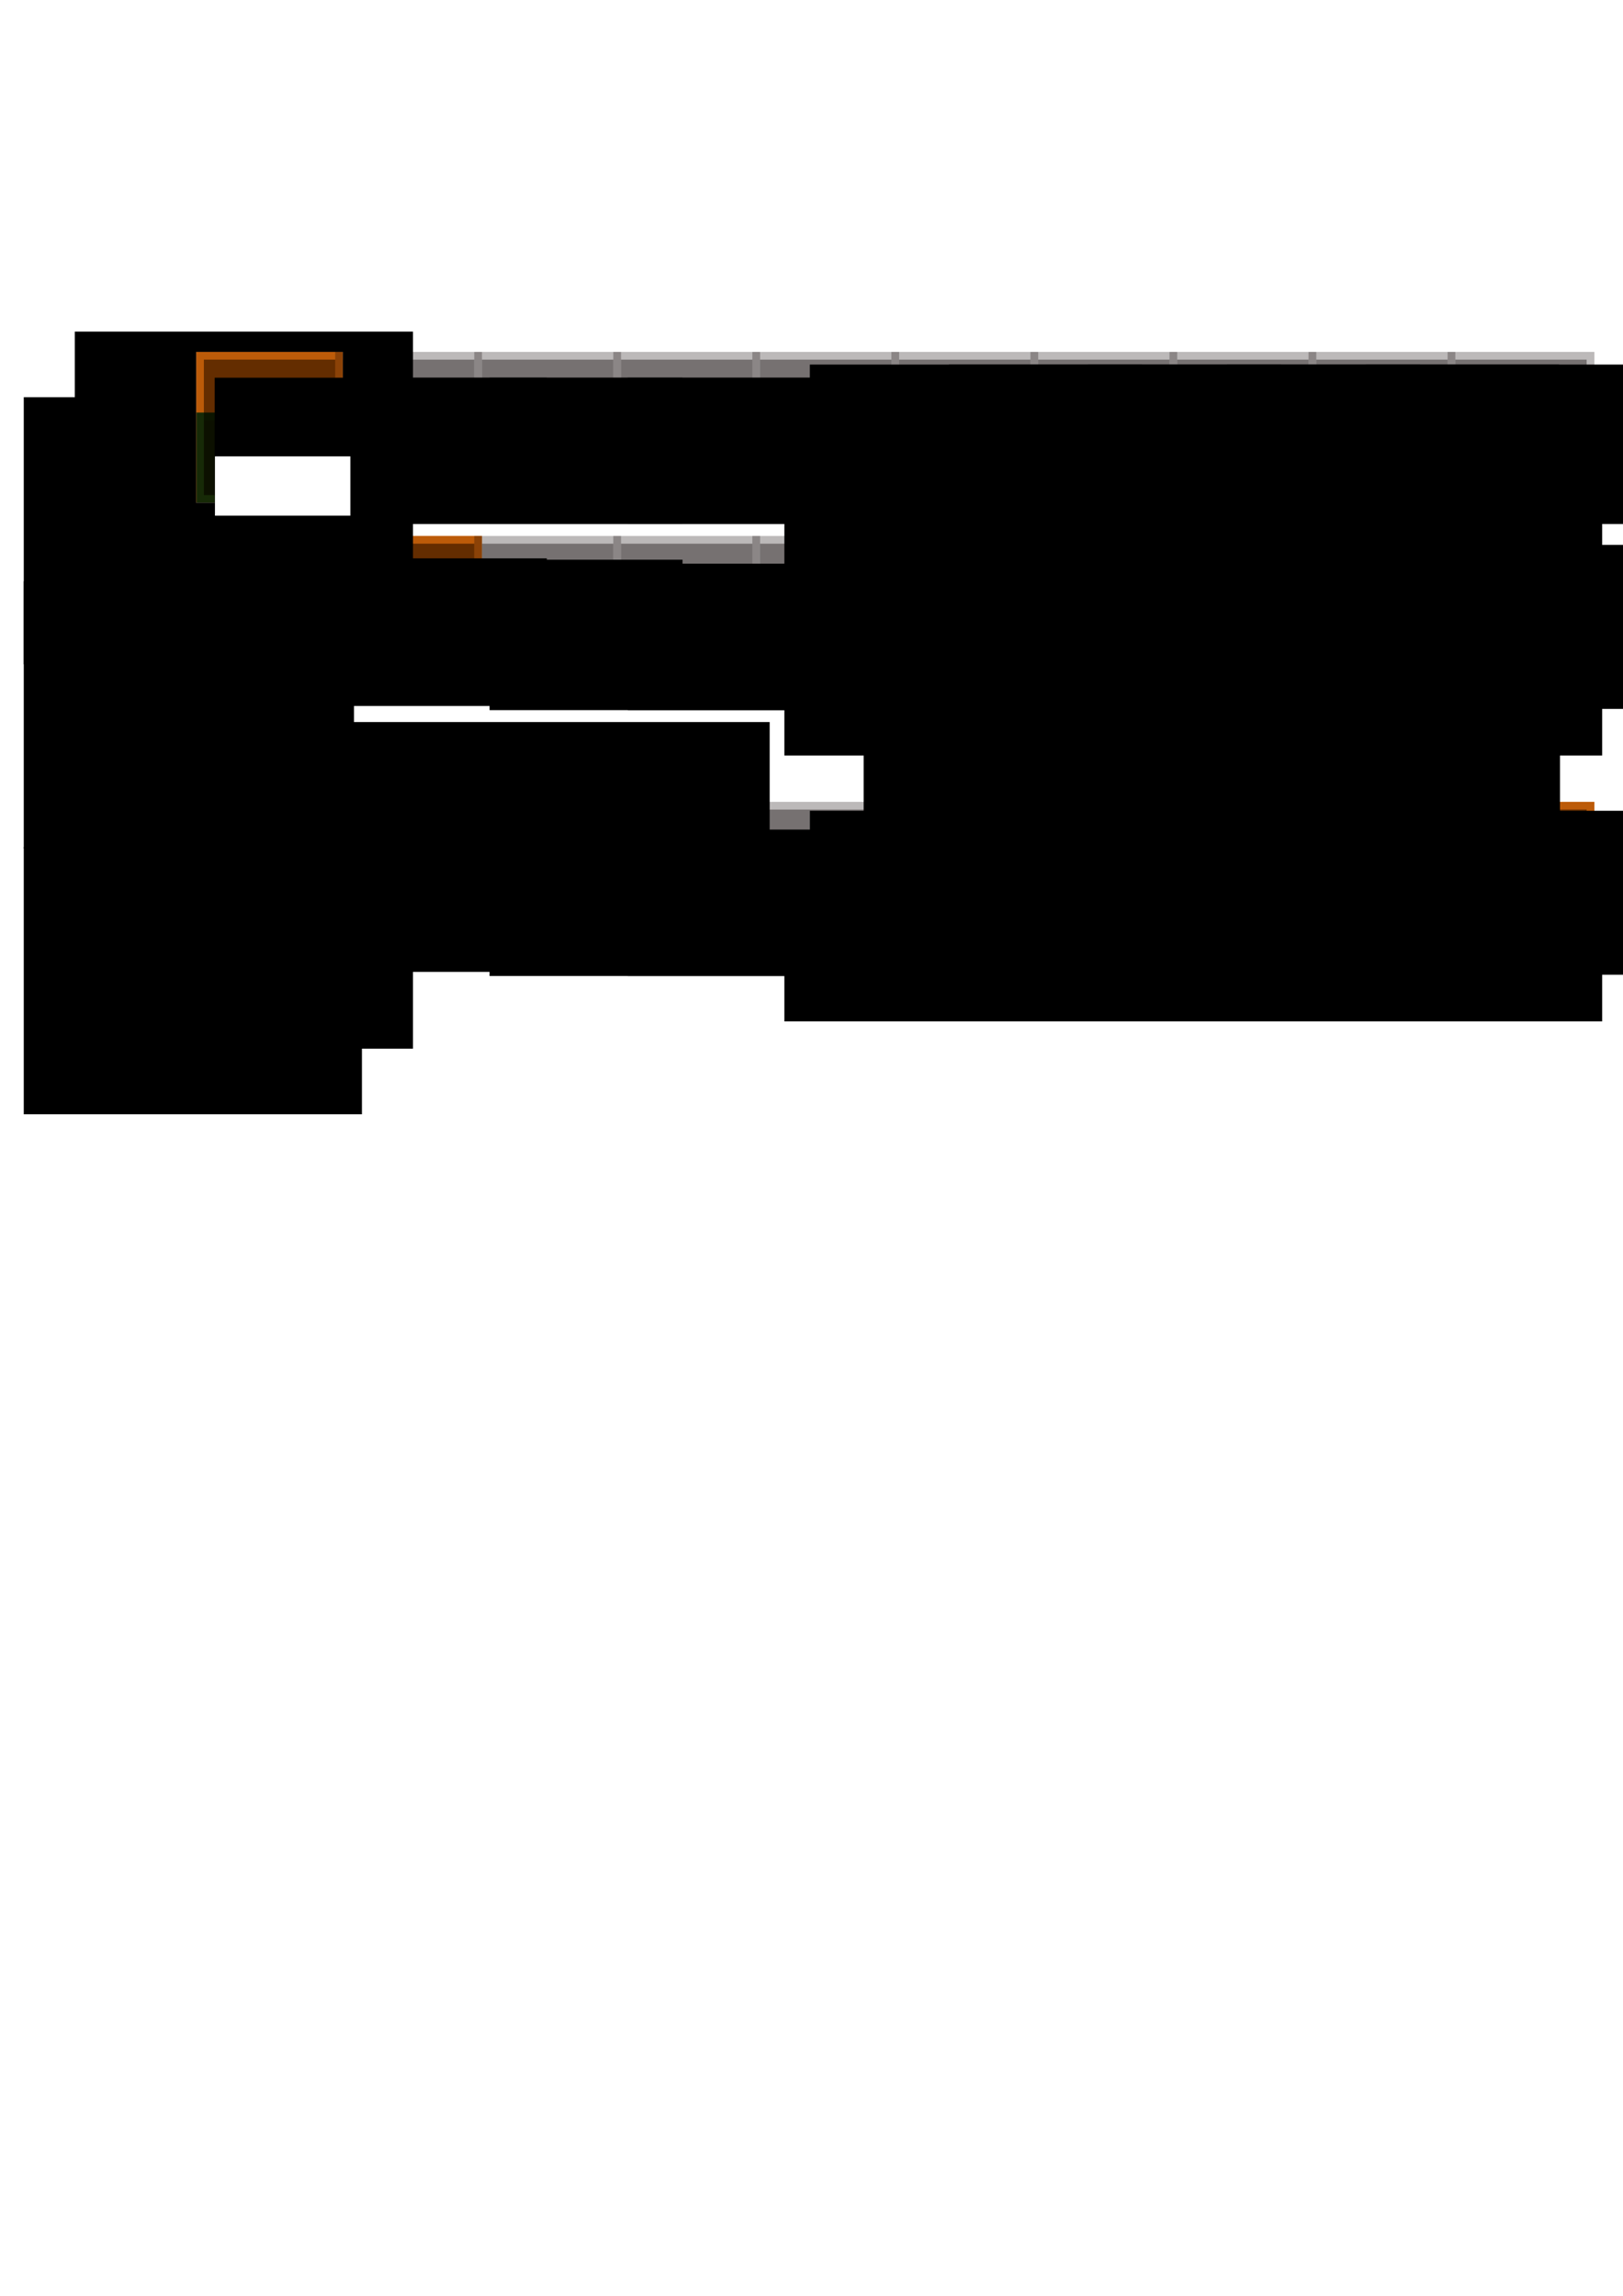 <?xml version="1.0" encoding="UTF-8" standalone="no"?>
<!-- Created with Inkscape (http://www.inkscape.org/) -->

<svg
   xmlns:dc="http://purl.org/dc/elements/1.1/"
   xmlns:cc="http://creativecommons.org/ns#"
   xmlns:rdf="http://www.w3.org/1999/02/22-rdf-syntax-ns#"
   xmlns:svg="http://www.w3.org/2000/svg"
   xmlns="http://www.w3.org/2000/svg"
   xmlns:sodipodi="http://sodipodi.sourceforge.net/DTD/sodipodi-0.dtd"
   xmlns:inkscape="http://www.inkscape.org/namespaces/inkscape"
   width="210mm"
   height="297mm"
   viewBox="0 0 210 297"
   version="1.1"
   id="svg8"
   inkscape:version="0.92.5 (2060ec1f9f, 2020-04-08)"
   sodipodi:docname="Figure_CV.svg">
  <defs
     id="defs2">
    <filter
       inkscape:label="Dark Emboss"
       inkscape:menu-tooltip="Emboss effect : 3D relief where white is replaced by black"
       inkscape:menu="Bumps"
       style="color-interpolation-filters:sRGB;"
       id="filter6782">
      <feColorMatrix
         result="result2"
         type="luminanceToAlpha"
         id="feColorMatrix6768" />
      <feDiffuseLighting
         diffuseConstant="0.5"
         result="result1"
         surfaceScale="-10"
         id="feDiffuseLighting6772">
        <feDistantLight
           elevation="20"
           azimuth="225"
           id="feDistantLight6770" />
      </feDiffuseLighting>
      <feComposite
         result="result3"
         k3="1"
         k2="1"
         k1="1"
         in="result1"
         operator="arithmetic"
         in2="SourceGraphic"
         id="feComposite6774" />
      <feBlend
         result="result4"
         mode="multiply"
         in="result2"
         in2="result3"
         id="feBlend6776" />
      <feComposite
         result="result5"
         operator="arithmetic"
         k2="1.2"
         in2="result4"
         id="feComposite6778" />
      <feComposite
         operator="in"
         in="result5"
         in2="SourceGraphic"
         id="feComposite6780" />
    </filter>
    <filter
       inkscape:label="Dark Emboss"
       inkscape:menu-tooltip="Emboss effect : 3D relief where white is replaced by black"
       inkscape:menu="Bumps"
       style="color-interpolation-filters:sRGB;"
       id="filter6798">
      <feColorMatrix
         result="result2"
         type="luminanceToAlpha"
         id="feColorMatrix6784" />
      <feDiffuseLighting
         diffuseConstant="0.5"
         result="result1"
         surfaceScale="-10"
         id="feDiffuseLighting6788">
        <feDistantLight
           elevation="20"
           azimuth="225"
           id="feDistantLight6786" />
      </feDiffuseLighting>
      <feComposite
         result="result3"
         k3="1"
         k2="1"
         k1="1"
         in="result1"
         operator="arithmetic"
         in2="SourceGraphic"
         id="feComposite6790" />
      <feBlend
         result="result4"
         mode="multiply"
         in="result2"
         in2="result3"
         id="feBlend6792" />
      <feComposite
         result="result5"
         operator="arithmetic"
         k2="1.2"
         in2="result4"
         id="feComposite6794" />
      <feComposite
         operator="in"
         in="result5"
         in2="SourceGraphic"
         id="feComposite6796" />
    </filter>
    <filter
       inkscape:label="Dark Emboss"
       inkscape:menu-tooltip="Emboss effect : 3D relief where white is replaced by black"
       inkscape:menu="Bumps"
       style="color-interpolation-filters:sRGB;"
       id="filter6814">
      <feColorMatrix
         result="result2"
         type="luminanceToAlpha"
         id="feColorMatrix6800" />
      <feDiffuseLighting
         diffuseConstant="0.5"
         result="result1"
         surfaceScale="-10"
         id="feDiffuseLighting6804">
        <feDistantLight
           elevation="20"
           azimuth="225"
           id="feDistantLight6802" />
      </feDiffuseLighting>
      <feComposite
         result="result3"
         k3="1"
         k2="1"
         k1="1"
         in="result1"
         operator="arithmetic"
         in2="SourceGraphic"
         id="feComposite6806" />
      <feBlend
         result="result4"
         mode="multiply"
         in="result2"
         in2="result3"
         id="feBlend6808" />
      <feComposite
         result="result5"
         operator="arithmetic"
         k2="1.2"
         in2="result4"
         id="feComposite6810" />
      <feComposite
         operator="in"
         in="result5"
         in2="SourceGraphic"
         id="feComposite6812" />
    </filter>
    <filter
       inkscape:label="Dark Emboss"
       inkscape:menu-tooltip="Emboss effect : 3D relief where white is replaced by black"
       inkscape:menu="Bumps"
       style="color-interpolation-filters:sRGB;"
       id="filter6830">
      <feColorMatrix
         result="result2"
         type="luminanceToAlpha"
         id="feColorMatrix6816" />
      <feDiffuseLighting
         diffuseConstant="0.5"
         result="result1"
         surfaceScale="-10"
         id="feDiffuseLighting6820">
        <feDistantLight
           elevation="20"
           azimuth="225"
           id="feDistantLight6818" />
      </feDiffuseLighting>
      <feComposite
         result="result3"
         k3="1"
         k2="1"
         k1="1"
         in="result1"
         operator="arithmetic"
         in2="SourceGraphic"
         id="feComposite6822" />
      <feBlend
         result="result4"
         mode="multiply"
         in="result2"
         in2="result3"
         id="feBlend6824" />
      <feComposite
         result="result5"
         operator="arithmetic"
         k2="1.2"
         in2="result4"
         id="feComposite6826" />
      <feComposite
         operator="in"
         in="result5"
         in2="SourceGraphic"
         id="feComposite6828" />
    </filter>
    <filter
       inkscape:label="Dark Emboss"
       inkscape:menu-tooltip="Emboss effect : 3D relief where white is replaced by black"
       inkscape:menu="Bumps"
       style="color-interpolation-filters:sRGB;"
       id="filter6846">
      <feColorMatrix
         result="result2"
         type="luminanceToAlpha"
         id="feColorMatrix6832" />
      <feDiffuseLighting
         diffuseConstant="0.5"
         result="result1"
         surfaceScale="-10"
         id="feDiffuseLighting6836">
        <feDistantLight
           elevation="20"
           azimuth="225"
           id="feDistantLight6834" />
      </feDiffuseLighting>
      <feComposite
         result="result3"
         k3="1"
         k2="1"
         k1="1"
         in="result1"
         operator="arithmetic"
         in2="SourceGraphic"
         id="feComposite6838" />
      <feBlend
         result="result4"
         mode="multiply"
         in="result2"
         in2="result3"
         id="feBlend6840" />
      <feComposite
         result="result5"
         operator="arithmetic"
         k2="1.2"
         in2="result4"
         id="feComposite6842" />
      <feComposite
         operator="in"
         in="result5"
         in2="SourceGraphic"
         id="feComposite6844" />
    </filter>
    <filter
       inkscape:label="Dark Emboss"
       inkscape:menu-tooltip="Emboss effect : 3D relief where white is replaced by black"
       inkscape:menu="Bumps"
       style="color-interpolation-filters:sRGB;"
       id="filter6862">
      <feColorMatrix
         result="result2"
         type="luminanceToAlpha"
         id="feColorMatrix6848" />
      <feDiffuseLighting
         diffuseConstant="0.5"
         result="result1"
         surfaceScale="-10"
         id="feDiffuseLighting6852">
        <feDistantLight
           elevation="20"
           azimuth="225"
           id="feDistantLight6850" />
      </feDiffuseLighting>
      <feComposite
         result="result3"
         k3="1"
         k2="1"
         k1="1"
         in="result1"
         operator="arithmetic"
         in2="SourceGraphic"
         id="feComposite6854" />
      <feBlend
         result="result4"
         mode="multiply"
         in="result2"
         in2="result3"
         id="feBlend6856" />
      <feComposite
         result="result5"
         operator="arithmetic"
         k2="1.2"
         in2="result4"
         id="feComposite6858" />
      <feComposite
         operator="in"
         in="result5"
         in2="SourceGraphic"
         id="feComposite6860" />
    </filter>
    <filter
       inkscape:label="Dark Emboss"
       inkscape:menu-tooltip="Emboss effect : 3D relief where white is replaced by black"
       inkscape:menu="Bumps"
       style="color-interpolation-filters:sRGB;"
       id="filter6878">
      <feColorMatrix
         result="result2"
         type="luminanceToAlpha"
         id="feColorMatrix6864" />
      <feDiffuseLighting
         diffuseConstant="0.5"
         result="result1"
         surfaceScale="-10"
         id="feDiffuseLighting6868">
        <feDistantLight
           elevation="20"
           azimuth="225"
           id="feDistantLight6866" />
      </feDiffuseLighting>
      <feComposite
         result="result3"
         k3="1"
         k2="1"
         k1="1"
         in="result1"
         operator="arithmetic"
         in2="SourceGraphic"
         id="feComposite6870" />
      <feBlend
         result="result4"
         mode="multiply"
         in="result2"
         in2="result3"
         id="feBlend6872" />
      <feComposite
         result="result5"
         operator="arithmetic"
         k2="1.2"
         in2="result4"
         id="feComposite6874" />
      <feComposite
         operator="in"
         in="result5"
         in2="SourceGraphic"
         id="feComposite6876" />
    </filter>
    <filter
       inkscape:label="Dark Emboss"
       inkscape:menu-tooltip="Emboss effect : 3D relief where white is replaced by black"
       inkscape:menu="Bumps"
       style="color-interpolation-filters:sRGB;"
       id="filter6894">
      <feColorMatrix
         result="result2"
         type="luminanceToAlpha"
         id="feColorMatrix6880" />
      <feDiffuseLighting
         diffuseConstant="0.5"
         result="result1"
         surfaceScale="-10"
         id="feDiffuseLighting6884">
        <feDistantLight
           elevation="20"
           azimuth="225"
           id="feDistantLight6882" />
      </feDiffuseLighting>
      <feComposite
         result="result3"
         k3="1"
         k2="1"
         k1="1"
         in="result1"
         operator="arithmetic"
         in2="SourceGraphic"
         id="feComposite6886" />
      <feBlend
         result="result4"
         mode="multiply"
         in="result2"
         in2="result3"
         id="feBlend6888" />
      <feComposite
         result="result5"
         operator="arithmetic"
         k2="1.2"
         in2="result4"
         id="feComposite6890" />
      <feComposite
         operator="in"
         in="result5"
         in2="SourceGraphic"
         id="feComposite6892" />
    </filter>
    <filter
       inkscape:label="Dark Emboss"
       inkscape:menu-tooltip="Emboss effect : 3D relief where white is replaced by black"
       inkscape:menu="Bumps"
       style="color-interpolation-filters:sRGB;"
       id="filter6910">
      <feColorMatrix
         result="result2"
         type="luminanceToAlpha"
         id="feColorMatrix6896" />
      <feDiffuseLighting
         diffuseConstant="0.5"
         result="result1"
         surfaceScale="-10"
         id="feDiffuseLighting6900">
        <feDistantLight
           elevation="20"
           azimuth="225"
           id="feDistantLight6898" />
      </feDiffuseLighting>
      <feComposite
         result="result3"
         k3="1"
         k2="1"
         k1="1"
         in="result1"
         operator="arithmetic"
         in2="SourceGraphic"
         id="feComposite6902" />
      <feBlend
         result="result4"
         mode="multiply"
         in="result2"
         in2="result3"
         id="feBlend6904" />
      <feComposite
         result="result5"
         operator="arithmetic"
         k2="1.2"
         in2="result4"
         id="feComposite6906" />
      <feComposite
         operator="in"
         in="result5"
         in2="SourceGraphic"
         id="feComposite6908" />
    </filter>
    <filter
       inkscape:label="Dark Emboss"
       inkscape:menu-tooltip="Emboss effect : 3D relief where white is replaced by black"
       inkscape:menu="Bumps"
       style="color-interpolation-filters:sRGB;"
       id="filter6926">
      <feColorMatrix
         result="result2"
         type="luminanceToAlpha"
         id="feColorMatrix6912" />
      <feDiffuseLighting
         diffuseConstant="0.5"
         result="result1"
         surfaceScale="-10"
         id="feDiffuseLighting6916">
        <feDistantLight
           elevation="20"
           azimuth="225"
           id="feDistantLight6914" />
      </feDiffuseLighting>
      <feComposite
         result="result3"
         k3="1"
         k2="1"
         k1="1"
         in="result1"
         operator="arithmetic"
         in2="SourceGraphic"
         id="feComposite6918" />
      <feBlend
         result="result4"
         mode="multiply"
         in="result2"
         in2="result3"
         id="feBlend6920" />
      <feComposite
         result="result5"
         operator="arithmetic"
         k2="1.2"
         in2="result4"
         id="feComposite6922" />
      <feComposite
         operator="in"
         in="result5"
         in2="SourceGraphic"
         id="feComposite6924" />
    </filter>
    <filter
       inkscape:label="Dark Emboss"
       inkscape:menu-tooltip="Emboss effect : 3D relief where white is replaced by black"
       inkscape:menu="Bumps"
       style="color-interpolation-filters:sRGB;"
       id="filter6942">
      <feColorMatrix
         result="result2"
         type="luminanceToAlpha"
         id="feColorMatrix6928" />
      <feDiffuseLighting
         diffuseConstant="0.5"
         result="result1"
         surfaceScale="-10"
         id="feDiffuseLighting6932">
        <feDistantLight
           elevation="20"
           azimuth="225"
           id="feDistantLight6930" />
      </feDiffuseLighting>
      <feComposite
         result="result3"
         k3="1"
         k2="1"
         k1="1"
         in="result1"
         operator="arithmetic"
         in2="SourceGraphic"
         id="feComposite6934" />
      <feBlend
         result="result4"
         mode="multiply"
         in="result2"
         in2="result3"
         id="feBlend6936" />
      <feComposite
         result="result5"
         operator="arithmetic"
         k2="1.2"
         in2="result4"
         id="feComposite6938" />
      <feComposite
         operator="in"
         in="result5"
         in2="SourceGraphic"
         id="feComposite6940" />
    </filter>
    <filter
       inkscape:label="Dark Emboss"
       inkscape:menu-tooltip="Emboss effect : 3D relief where white is replaced by black"
       inkscape:menu="Bumps"
       style="color-interpolation-filters:sRGB"
       id="filter6942-9">
      <feColorMatrix
         result="result2"
         type="luminanceToAlpha"
         id="feColorMatrix6928-4" />
      <feDiffuseLighting
         diffuseConstant="0.5"
         result="result1"
         surfaceScale="-10"
         id="feDiffuseLighting6932-9">
        <feDistantLight
           elevation="20"
           azimuth="225"
           id="feDistantLight6930-0" />
      </feDiffuseLighting>
      <feComposite
         k4="0"
         result="result3"
         k3="1"
         k2="1"
         k1="1"
         in="result1"
         operator="arithmetic"
         in2="SourceGraphic"
         id="feComposite6934-9" />
      <feBlend
         result="result4"
         mode="multiply"
         in="result2"
         in2="result3"
         id="feBlend6936-1" />
      <feComposite
         k4="0"
         k3="0"
         k1="0"
         result="result5"
         operator="arithmetic"
         k2="1.2"
         in2="result4"
         id="feComposite6938-7" />
      <feComposite
         operator="in"
         in="result5"
         in2="SourceGraphic"
         id="feComposite6940-7" />
    </filter>
    <filter
       inkscape:label="Dark Emboss"
       inkscape:menu-tooltip="Emboss effect : 3D relief where white is replaced by black"
       inkscape:menu="Bumps"
       style="color-interpolation-filters:sRGB"
       id="filter6782-1">
      <feColorMatrix
         result="result2"
         type="luminanceToAlpha"
         id="feColorMatrix6768-1" />
      <feDiffuseLighting
         diffuseConstant="0.5"
         result="result1"
         surfaceScale="-10"
         id="feDiffuseLighting6772-5">
        <feDistantLight
           elevation="20"
           azimuth="225"
           id="feDistantLight6770-9" />
      </feDiffuseLighting>
      <feComposite
         k4="0"
         result="result3"
         k3="1"
         k2="1"
         k1="1"
         in="result1"
         operator="arithmetic"
         in2="SourceGraphic"
         id="feComposite6774-7" />
      <feBlend
         result="result4"
         mode="multiply"
         in="result2"
         in2="result3"
         id="feBlend6776-7" />
      <feComposite
         k4="0"
         k3="0"
         k1="0"
         result="result5"
         operator="arithmetic"
         k2="1.2"
         in2="result4"
         id="feComposite6778-6" />
      <feComposite
         operator="in"
         in="result5"
         in2="SourceGraphic"
         id="feComposite6780-7" />
    </filter>
    <filter
       inkscape:label="Dark Emboss"
       inkscape:menu-tooltip="Emboss effect : 3D relief where white is replaced by black"
       inkscape:menu="Bumps"
       style="color-interpolation-filters:sRGB"
       id="filter6798-3">
      <feColorMatrix
         result="result2"
         type="luminanceToAlpha"
         id="feColorMatrix6784-6" />
      <feDiffuseLighting
         diffuseConstant="0.5"
         result="result1"
         surfaceScale="-10"
         id="feDiffuseLighting6788-5">
        <feDistantLight
           elevation="20"
           azimuth="225"
           id="feDistantLight6786-6" />
      </feDiffuseLighting>
      <feComposite
         k4="0"
         result="result3"
         k3="1"
         k2="1"
         k1="1"
         in="result1"
         operator="arithmetic"
         in2="SourceGraphic"
         id="feComposite6790-3" />
      <feBlend
         result="result4"
         mode="multiply"
         in="result2"
         in2="result3"
         id="feBlend6792-9" />
      <feComposite
         k4="0"
         k3="0"
         k1="0"
         result="result5"
         operator="arithmetic"
         k2="1.2"
         in2="result4"
         id="feComposite6794-4" />
      <feComposite
         operator="in"
         in="result5"
         in2="SourceGraphic"
         id="feComposite6796-8" />
    </filter>
    <filter
       inkscape:label="Dark Emboss"
       inkscape:menu-tooltip="Emboss effect : 3D relief where white is replaced by black"
       inkscape:menu="Bumps"
       style="color-interpolation-filters:sRGB"
       id="filter6814-1">
      <feColorMatrix
         result="result2"
         type="luminanceToAlpha"
         id="feColorMatrix6800-2" />
      <feDiffuseLighting
         diffuseConstant="0.5"
         result="result1"
         surfaceScale="-10"
         id="feDiffuseLighting6804-9">
        <feDistantLight
           elevation="20"
           azimuth="225"
           id="feDistantLight6802-3" />
      </feDiffuseLighting>
      <feComposite
         k4="0"
         result="result3"
         k3="1"
         k2="1"
         k1="1"
         in="result1"
         operator="arithmetic"
         in2="SourceGraphic"
         id="feComposite6806-9" />
      <feBlend
         result="result4"
         mode="multiply"
         in="result2"
         in2="result3"
         id="feBlend6808-0" />
      <feComposite
         k4="0"
         k3="0"
         k1="0"
         result="result5"
         operator="arithmetic"
         k2="1.2"
         in2="result4"
         id="feComposite6810-8" />
      <feComposite
         operator="in"
         in="result5"
         in2="SourceGraphic"
         id="feComposite6812-8" />
    </filter>
    <filter
       inkscape:label="Dark Emboss"
       inkscape:menu-tooltip="Emboss effect : 3D relief where white is replaced by black"
       inkscape:menu="Bumps"
       style="color-interpolation-filters:sRGB"
       id="filter6830-5">
      <feColorMatrix
         result="result2"
         type="luminanceToAlpha"
         id="feColorMatrix6816-0" />
      <feDiffuseLighting
         diffuseConstant="0.5"
         result="result1"
         surfaceScale="-10"
         id="feDiffuseLighting6820-9">
        <feDistantLight
           elevation="20"
           azimuth="225"
           id="feDistantLight6818-6" />
      </feDiffuseLighting>
      <feComposite
         k4="0"
         result="result3"
         k3="1"
         k2="1"
         k1="1"
         in="result1"
         operator="arithmetic"
         in2="SourceGraphic"
         id="feComposite6822-3" />
      <feBlend
         result="result4"
         mode="multiply"
         in="result2"
         in2="result3"
         id="feBlend6824-8" />
      <feComposite
         k4="0"
         k3="0"
         k1="0"
         result="result5"
         operator="arithmetic"
         k2="1.2"
         in2="result4"
         id="feComposite6826-5" />
      <feComposite
         operator="in"
         in="result5"
         in2="SourceGraphic"
         id="feComposite6828-6" />
    </filter>
    <filter
       inkscape:label="Dark Emboss"
       inkscape:menu-tooltip="Emboss effect : 3D relief where white is replaced by black"
       inkscape:menu="Bumps"
       style="color-interpolation-filters:sRGB"
       id="filter6846-1">
      <feColorMatrix
         result="result2"
         type="luminanceToAlpha"
         id="feColorMatrix6832-1" />
      <feDiffuseLighting
         diffuseConstant="0.5"
         result="result1"
         surfaceScale="-10"
         id="feDiffuseLighting6836-5">
        <feDistantLight
           elevation="20"
           azimuth="225"
           id="feDistantLight6834-9" />
      </feDiffuseLighting>
      <feComposite
         k4="0"
         result="result3"
         k3="1"
         k2="1"
         k1="1"
         in="result1"
         operator="arithmetic"
         in2="SourceGraphic"
         id="feComposite6838-8" />
      <feBlend
         result="result4"
         mode="multiply"
         in="result2"
         in2="result3"
         id="feBlend6840-4" />
      <feComposite
         k4="0"
         k3="0"
         k1="0"
         result="result5"
         operator="arithmetic"
         k2="1.2"
         in2="result4"
         id="feComposite6842-8" />
      <feComposite
         operator="in"
         in="result5"
         in2="SourceGraphic"
         id="feComposite6844-1" />
    </filter>
    <filter
       inkscape:label="Dark Emboss"
       inkscape:menu-tooltip="Emboss effect : 3D relief where white is replaced by black"
       inkscape:menu="Bumps"
       style="color-interpolation-filters:sRGB"
       id="filter6862-0">
      <feColorMatrix
         result="result2"
         type="luminanceToAlpha"
         id="feColorMatrix6848-3" />
      <feDiffuseLighting
         diffuseConstant="0.5"
         result="result1"
         surfaceScale="-10"
         id="feDiffuseLighting6852-0">
        <feDistantLight
           elevation="20"
           azimuth="225"
           id="feDistantLight6850-4" />
      </feDiffuseLighting>
      <feComposite
         k4="0"
         result="result3"
         k3="1"
         k2="1"
         k1="1"
         in="result1"
         operator="arithmetic"
         in2="SourceGraphic"
         id="feComposite6854-4" />
      <feBlend
         result="result4"
         mode="multiply"
         in="result2"
         in2="result3"
         id="feBlend6856-4" />
      <feComposite
         k4="0"
         k3="0"
         k1="0"
         result="result5"
         operator="arithmetic"
         k2="1.2"
         in2="result4"
         id="feComposite6858-4" />
      <feComposite
         operator="in"
         in="result5"
         in2="SourceGraphic"
         id="feComposite6860-7" />
    </filter>
    <filter
       inkscape:label="Dark Emboss"
       inkscape:menu-tooltip="Emboss effect : 3D relief where white is replaced by black"
       inkscape:menu="Bumps"
       style="color-interpolation-filters:sRGB"
       id="filter6878-6">
      <feColorMatrix
         result="result2"
         type="luminanceToAlpha"
         id="feColorMatrix6864-3" />
      <feDiffuseLighting
         diffuseConstant="0.5"
         result="result1"
         surfaceScale="-10"
         id="feDiffuseLighting6868-1">
        <feDistantLight
           elevation="20"
           azimuth="225"
           id="feDistantLight6866-7" />
      </feDiffuseLighting>
      <feComposite
         k4="0"
         result="result3"
         k3="1"
         k2="1"
         k1="1"
         in="result1"
         operator="arithmetic"
         in2="SourceGraphic"
         id="feComposite6870-5" />
      <feBlend
         result="result4"
         mode="multiply"
         in="result2"
         in2="result3"
         id="feBlend6872-9" />
      <feComposite
         k4="0"
         k3="0"
         k1="0"
         result="result5"
         operator="arithmetic"
         k2="1.2"
         in2="result4"
         id="feComposite6874-6" />
      <feComposite
         operator="in"
         in="result5"
         in2="SourceGraphic"
         id="feComposite6876-2" />
    </filter>
    <filter
       inkscape:label="Dark Emboss"
       inkscape:menu-tooltip="Emboss effect : 3D relief where white is replaced by black"
       inkscape:menu="Bumps"
       style="color-interpolation-filters:sRGB"
       id="filter6894-1">
      <feColorMatrix
         result="result2"
         type="luminanceToAlpha"
         id="feColorMatrix6880-7" />
      <feDiffuseLighting
         diffuseConstant="0.5"
         result="result1"
         surfaceScale="-10"
         id="feDiffuseLighting6884-8">
        <feDistantLight
           elevation="20"
           azimuth="225"
           id="feDistantLight6882-5" />
      </feDiffuseLighting>
      <feComposite
         k4="0"
         result="result3"
         k3="1"
         k2="1"
         k1="1"
         in="result1"
         operator="arithmetic"
         in2="SourceGraphic"
         id="feComposite6886-7" />
      <feBlend
         result="result4"
         mode="multiply"
         in="result2"
         in2="result3"
         id="feBlend6888-4" />
      <feComposite
         k4="0"
         k3="0"
         k1="0"
         result="result5"
         operator="arithmetic"
         k2="1.2"
         in2="result4"
         id="feComposite6890-1" />
      <feComposite
         operator="in"
         in="result5"
         in2="SourceGraphic"
         id="feComposite6892-8" />
    </filter>
    <filter
       inkscape:label="Dark Emboss"
       inkscape:menu-tooltip="Emboss effect : 3D relief where white is replaced by black"
       inkscape:menu="Bumps"
       style="color-interpolation-filters:sRGB"
       id="filter6910-5">
      <feColorMatrix
         result="result2"
         type="luminanceToAlpha"
         id="feColorMatrix6896-9" />
      <feDiffuseLighting
         diffuseConstant="0.5"
         result="result1"
         surfaceScale="-10"
         id="feDiffuseLighting6900-7">
        <feDistantLight
           elevation="20"
           azimuth="225"
           id="feDistantLight6898-5" />
      </feDiffuseLighting>
      <feComposite
         k4="0"
         result="result3"
         k3="1"
         k2="1"
         k1="1"
         in="result1"
         operator="arithmetic"
         in2="SourceGraphic"
         id="feComposite6902-3" />
      <feBlend
         result="result4"
         mode="multiply"
         in="result2"
         in2="result3"
         id="feBlend6904-8" />
      <feComposite
         k4="0"
         k3="0"
         k1="0"
         result="result5"
         operator="arithmetic"
         k2="1.2"
         in2="result4"
         id="feComposite6906-8" />
      <feComposite
         operator="in"
         in="result5"
         in2="SourceGraphic"
         id="feComposite6908-3" />
    </filter>
    <filter
       inkscape:label="Dark Emboss"
       inkscape:menu-tooltip="Emboss effect : 3D relief where white is replaced by black"
       inkscape:menu="Bumps"
       style="color-interpolation-filters:sRGB"
       id="filter6926-0">
      <feColorMatrix
         result="result2"
         type="luminanceToAlpha"
         id="feColorMatrix6912-6" />
      <feDiffuseLighting
         diffuseConstant="0.5"
         result="result1"
         surfaceScale="-10"
         id="feDiffuseLighting6916-2">
        <feDistantLight
           elevation="20"
           azimuth="225"
           id="feDistantLight6914-9" />
      </feDiffuseLighting>
      <feComposite
         k4="0"
         result="result3"
         k3="1"
         k2="1"
         k1="1"
         in="result1"
         operator="arithmetic"
         in2="SourceGraphic"
         id="feComposite6918-9" />
      <feBlend
         result="result4"
         mode="multiply"
         in="result2"
         in2="result3"
         id="feBlend6920-0" />
      <feComposite
         k4="0"
         k3="0"
         k1="0"
         result="result5"
         operator="arithmetic"
         k2="1.2"
         in2="result4"
         id="feComposite6922-8" />
      <feComposite
         operator="in"
         in="result5"
         in2="SourceGraphic"
         id="feComposite6924-1" />
    </filter>
    <filter
       inkscape:label="Dark Emboss"
       inkscape:menu-tooltip="Emboss effect : 3D relief where white is replaced by black"
       inkscape:menu="Bumps"
       style="color-interpolation-filters:sRGB"
       id="filter6942-9-1">
      <feColorMatrix
         result="result2"
         type="luminanceToAlpha"
         id="feColorMatrix6928-4-1" />
      <feDiffuseLighting
         diffuseConstant="0.5"
         result="result1"
         surfaceScale="-10"
         id="feDiffuseLighting6932-9-0">
        <feDistantLight
           elevation="20"
           azimuth="225"
           id="feDistantLight6930-0-3" />
      </feDiffuseLighting>
      <feComposite
         k4="0"
         result="result3"
         k3="1"
         k2="1"
         k1="1"
         in="result1"
         operator="arithmetic"
         in2="SourceGraphic"
         id="feComposite6934-9-4" />
      <feBlend
         result="result4"
         mode="multiply"
         in="result2"
         in2="result3"
         id="feBlend6936-1-0" />
      <feComposite
         k4="0"
         k3="0"
         k1="0"
         result="result5"
         operator="arithmetic"
         k2="1.2"
         in2="result4"
         id="feComposite6938-7-3" />
      <feComposite
         operator="in"
         in="result5"
         in2="SourceGraphic"
         id="feComposite6940-7-9" />
    </filter>
    <filter
       inkscape:label="Dark Emboss"
       inkscape:menu-tooltip="Emboss effect : 3D relief where white is replaced by black"
       inkscape:menu="Bumps"
       style="color-interpolation-filters:sRGB"
       id="filter6926-0-1">
      <feColorMatrix
         result="result2"
         type="luminanceToAlpha"
         id="feColorMatrix6912-6-9" />
      <feDiffuseLighting
         diffuseConstant="0.5"
         result="result1"
         surfaceScale="-10"
         id="feDiffuseLighting6916-2-6">
        <feDistantLight
           elevation="20"
           azimuth="225"
           id="feDistantLight6914-9-9" />
      </feDiffuseLighting>
      <feComposite
         k4="0"
         result="result3"
         k3="1"
         k2="1"
         k1="1"
         in="result1"
         operator="arithmetic"
         in2="SourceGraphic"
         id="feComposite6918-9-3" />
      <feBlend
         result="result4"
         mode="multiply"
         in="result2"
         in2="result3"
         id="feBlend6920-0-3" />
      <feComposite
         k4="0"
         k3="0"
         k1="0"
         result="result5"
         operator="arithmetic"
         k2="1.2"
         in2="result4"
         id="feComposite6922-8-8" />
      <feComposite
         operator="in"
         in="result5"
         in2="SourceGraphic"
         id="feComposite6924-1-0" />
    </filter>
    <filter
       inkscape:label="Dark Emboss"
       inkscape:menu-tooltip="Emboss effect : 3D relief where white is replaced by black"
       inkscape:menu="Bumps"
       style="color-interpolation-filters:sRGB"
       id="filter6782-1-5">
      <feColorMatrix
         result="result2"
         type="luminanceToAlpha"
         id="feColorMatrix6768-1-6" />
      <feDiffuseLighting
         diffuseConstant="0.5"
         result="result1"
         surfaceScale="-10"
         id="feDiffuseLighting6772-5-6">
        <feDistantLight
           elevation="20"
           azimuth="225"
           id="feDistantLight6770-9-4" />
      </feDiffuseLighting>
      <feComposite
         k4="0"
         result="result3"
         k3="1"
         k2="1"
         k1="1"
         in="result1"
         operator="arithmetic"
         in2="SourceGraphic"
         id="feComposite6774-7-0" />
      <feBlend
         result="result4"
         mode="multiply"
         in="result2"
         in2="result3"
         id="feBlend6776-7-0" />
      <feComposite
         k4="0"
         k3="0"
         k1="0"
         result="result5"
         operator="arithmetic"
         k2="1.2"
         in2="result4"
         id="feComposite6778-6-4" />
      <feComposite
         operator="in"
         in="result5"
         in2="SourceGraphic"
         id="feComposite6780-7-6" />
    </filter>
    <filter
       inkscape:label="Dark Emboss"
       inkscape:menu-tooltip="Emboss effect : 3D relief where white is replaced by black"
       inkscape:menu="Bumps"
       style="color-interpolation-filters:sRGB"
       id="filter6798-3-2">
      <feColorMatrix
         result="result2"
         type="luminanceToAlpha"
         id="feColorMatrix6784-6-6" />
      <feDiffuseLighting
         diffuseConstant="0.5"
         result="result1"
         surfaceScale="-10"
         id="feDiffuseLighting6788-5-7">
        <feDistantLight
           elevation="20"
           azimuth="225"
           id="feDistantLight6786-6-5" />
      </feDiffuseLighting>
      <feComposite
         k4="0"
         result="result3"
         k3="1"
         k2="1"
         k1="1"
         in="result1"
         operator="arithmetic"
         in2="SourceGraphic"
         id="feComposite6790-3-6" />
      <feBlend
         result="result4"
         mode="multiply"
         in="result2"
         in2="result3"
         id="feBlend6792-9-9" />
      <feComposite
         k4="0"
         k3="0"
         k1="0"
         result="result5"
         operator="arithmetic"
         k2="1.2"
         in2="result4"
         id="feComposite6794-4-8" />
      <feComposite
         operator="in"
         in="result5"
         in2="SourceGraphic"
         id="feComposite6796-8-7" />
    </filter>
    <filter
       inkscape:label="Dark Emboss"
       inkscape:menu-tooltip="Emboss effect : 3D relief where white is replaced by black"
       inkscape:menu="Bumps"
       style="color-interpolation-filters:sRGB"
       id="filter6814-1-2">
      <feColorMatrix
         result="result2"
         type="luminanceToAlpha"
         id="feColorMatrix6800-2-8" />
      <feDiffuseLighting
         diffuseConstant="0.5"
         result="result1"
         surfaceScale="-10"
         id="feDiffuseLighting6804-9-2">
        <feDistantLight
           elevation="20"
           azimuth="225"
           id="feDistantLight6802-3-9" />
      </feDiffuseLighting>
      <feComposite
         k4="0"
         result="result3"
         k3="1"
         k2="1"
         k1="1"
         in="result1"
         operator="arithmetic"
         in2="SourceGraphic"
         id="feComposite6806-9-9" />
      <feBlend
         result="result4"
         mode="multiply"
         in="result2"
         in2="result3"
         id="feBlend6808-0-6" />
      <feComposite
         k4="0"
         k3="0"
         k1="0"
         result="result5"
         operator="arithmetic"
         k2="1.2"
         in2="result4"
         id="feComposite6810-8-0" />
      <feComposite
         operator="in"
         in="result5"
         in2="SourceGraphic"
         id="feComposite6812-8-2" />
    </filter>
    <filter
       inkscape:label="Dark Emboss"
       inkscape:menu-tooltip="Emboss effect : 3D relief where white is replaced by black"
       inkscape:menu="Bumps"
       style="color-interpolation-filters:sRGB"
       id="filter6830-5-7">
      <feColorMatrix
         result="result2"
         type="luminanceToAlpha"
         id="feColorMatrix6816-0-6" />
      <feDiffuseLighting
         diffuseConstant="0.5"
         result="result1"
         surfaceScale="-10"
         id="feDiffuseLighting6820-9-1">
        <feDistantLight
           elevation="20"
           azimuth="225"
           id="feDistantLight6818-6-3" />
      </feDiffuseLighting>
      <feComposite
         k4="0"
         result="result3"
         k3="1"
         k2="1"
         k1="1"
         in="result1"
         operator="arithmetic"
         in2="SourceGraphic"
         id="feComposite6822-3-2" />
      <feBlend
         result="result4"
         mode="multiply"
         in="result2"
         in2="result3"
         id="feBlend6824-8-1" />
      <feComposite
         k4="0"
         k3="0"
         k1="0"
         result="result5"
         operator="arithmetic"
         k2="1.2"
         in2="result4"
         id="feComposite6826-5-5" />
      <feComposite
         operator="in"
         in="result5"
         in2="SourceGraphic"
         id="feComposite6828-6-9" />
    </filter>
    <filter
       inkscape:label="Dark Emboss"
       inkscape:menu-tooltip="Emboss effect : 3D relief where white is replaced by black"
       inkscape:menu="Bumps"
       style="color-interpolation-filters:sRGB"
       id="filter6846-1-9">
      <feColorMatrix
         result="result2"
         type="luminanceToAlpha"
         id="feColorMatrix6832-1-1" />
      <feDiffuseLighting
         diffuseConstant="0.5"
         result="result1"
         surfaceScale="-10"
         id="feDiffuseLighting6836-5-4">
        <feDistantLight
           elevation="20"
           azimuth="225"
           id="feDistantLight6834-9-9" />
      </feDiffuseLighting>
      <feComposite
         k4="0"
         result="result3"
         k3="1"
         k2="1"
         k1="1"
         in="result1"
         operator="arithmetic"
         in2="SourceGraphic"
         id="feComposite6838-8-1" />
      <feBlend
         result="result4"
         mode="multiply"
         in="result2"
         in2="result3"
         id="feBlend6840-4-0" />
      <feComposite
         k4="0"
         k3="0"
         k1="0"
         result="result5"
         operator="arithmetic"
         k2="1.2"
         in2="result4"
         id="feComposite6842-8-7" />
      <feComposite
         operator="in"
         in="result5"
         in2="SourceGraphic"
         id="feComposite6844-1-5" />
    </filter>
    <filter
       inkscape:label="Dark Emboss"
       inkscape:menu-tooltip="Emboss effect : 3D relief where white is replaced by black"
       inkscape:menu="Bumps"
       style="color-interpolation-filters:sRGB"
       id="filter6862-0-8">
      <feColorMatrix
         result="result2"
         type="luminanceToAlpha"
         id="feColorMatrix6848-3-7" />
      <feDiffuseLighting
         diffuseConstant="0.5"
         result="result1"
         surfaceScale="-10"
         id="feDiffuseLighting6852-0-0">
        <feDistantLight
           elevation="20"
           azimuth="225"
           id="feDistantLight6850-4-4" />
      </feDiffuseLighting>
      <feComposite
         k4="0"
         result="result3"
         k3="1"
         k2="1"
         k1="1"
         in="result1"
         operator="arithmetic"
         in2="SourceGraphic"
         id="feComposite6854-4-8" />
      <feBlend
         result="result4"
         mode="multiply"
         in="result2"
         in2="result3"
         id="feBlend6856-4-0" />
      <feComposite
         k4="0"
         k3="0"
         k1="0"
         result="result5"
         operator="arithmetic"
         k2="1.2"
         in2="result4"
         id="feComposite6858-4-4" />
      <feComposite
         operator="in"
         in="result5"
         in2="SourceGraphic"
         id="feComposite6860-7-2" />
    </filter>
    <filter
       inkscape:label="Dark Emboss"
       inkscape:menu-tooltip="Emboss effect : 3D relief where white is replaced by black"
       inkscape:menu="Bumps"
       style="color-interpolation-filters:sRGB"
       id="filter6878-6-9">
      <feColorMatrix
         result="result2"
         type="luminanceToAlpha"
         id="feColorMatrix6864-3-6" />
      <feDiffuseLighting
         diffuseConstant="0.5"
         result="result1"
         surfaceScale="-10"
         id="feDiffuseLighting6868-1-1">
        <feDistantLight
           elevation="20"
           azimuth="225"
           id="feDistantLight6866-7-0" />
      </feDiffuseLighting>
      <feComposite
         k4="0"
         result="result3"
         k3="1"
         k2="1"
         k1="1"
         in="result1"
         operator="arithmetic"
         in2="SourceGraphic"
         id="feComposite6870-5-4" />
      <feBlend
         result="result4"
         mode="multiply"
         in="result2"
         in2="result3"
         id="feBlend6872-9-2" />
      <feComposite
         k4="0"
         k3="0"
         k1="0"
         result="result5"
         operator="arithmetic"
         k2="1.2"
         in2="result4"
         id="feComposite6874-6-2" />
      <feComposite
         operator="in"
         in="result5"
         in2="SourceGraphic"
         id="feComposite6876-2-2" />
    </filter>
    <filter
       inkscape:label="Dark Emboss"
       inkscape:menu-tooltip="Emboss effect : 3D relief where white is replaced by black"
       inkscape:menu="Bumps"
       style="color-interpolation-filters:sRGB"
       id="filter6894-1-0">
      <feColorMatrix
         result="result2"
         type="luminanceToAlpha"
         id="feColorMatrix6880-7-5" />
      <feDiffuseLighting
         diffuseConstant="0.5"
         result="result1"
         surfaceScale="-10"
         id="feDiffuseLighting6884-8-5">
        <feDistantLight
           elevation="20"
           azimuth="225"
           id="feDistantLight6882-5-2" />
      </feDiffuseLighting>
      <feComposite
         k4="0"
         result="result3"
         k3="1"
         k2="1"
         k1="1"
         in="result1"
         operator="arithmetic"
         in2="SourceGraphic"
         id="feComposite6886-7-9" />
      <feBlend
         result="result4"
         mode="multiply"
         in="result2"
         in2="result3"
         id="feBlend6888-4-0" />
      <feComposite
         k4="0"
         k3="0"
         k1="0"
         result="result5"
         operator="arithmetic"
         k2="1.2"
         in2="result4"
         id="feComposite6890-1-2" />
      <feComposite
         operator="in"
         in="result5"
         in2="SourceGraphic"
         id="feComposite6892-8-8" />
    </filter>
    <filter
       inkscape:label="Dark Emboss"
       inkscape:menu-tooltip="Emboss effect : 3D relief where white is replaced by black"
       inkscape:menu="Bumps"
       style="color-interpolation-filters:sRGB"
       id="filter6910-5-3">
      <feColorMatrix
         result="result2"
         type="luminanceToAlpha"
         id="feColorMatrix6896-9-8" />
      <feDiffuseLighting
         diffuseConstant="0.5"
         result="result1"
         surfaceScale="-10"
         id="feDiffuseLighting6900-7-0">
        <feDistantLight
           elevation="20"
           azimuth="225"
           id="feDistantLight6898-5-4" />
      </feDiffuseLighting>
      <feComposite
         k4="0"
         result="result3"
         k3="1"
         k2="1"
         k1="1"
         in="result1"
         operator="arithmetic"
         in2="SourceGraphic"
         id="feComposite6902-3-0" />
      <feBlend
         result="result4"
         mode="multiply"
         in="result2"
         in2="result3"
         id="feBlend6904-8-9" />
      <feComposite
         k4="0"
         k3="0"
         k1="0"
         result="result5"
         operator="arithmetic"
         k2="1.2"
         in2="result4"
         id="feComposite6906-8-1" />
      <feComposite
         operator="in"
         in="result5"
         in2="SourceGraphic"
         id="feComposite6908-3-9" />
    </filter>
    <filter
       inkscape:label="Dark Emboss"
       inkscape:menu-tooltip="Emboss effect : 3D relief where white is replaced by black"
       inkscape:menu="Bumps"
       style="color-interpolation-filters:sRGB;"
       id="filter8024">
      <feColorMatrix
         result="result2"
         type="luminanceToAlpha"
         id="feColorMatrix8010" />
      <feDiffuseLighting
         diffuseConstant="0.5"
         result="result1"
         surfaceScale="-10"
         id="feDiffuseLighting8014">
        <feDistantLight
           elevation="20"
           azimuth="225"
           id="feDistantLight8012" />
      </feDiffuseLighting>
      <feComposite
         result="result3"
         k3="1"
         k2="1"
         k1="1"
         in="result1"
         operator="arithmetic"
         in2="SourceGraphic"
         id="feComposite8016" />
      <feBlend
         result="result4"
         mode="multiply"
         in="result2"
         in2="result3"
         id="feBlend8018" />
      <feComposite
         result="result5"
         operator="arithmetic"
         k2="1.2"
         in2="result4"
         id="feComposite8020" />
      <feComposite
         operator="in"
         in="result5"
         in2="SourceGraphic"
         id="feComposite8022" />
    </filter>
    <filter
       inkscape:label="Dark Emboss"
       inkscape:menu-tooltip="Emboss effect : 3D relief where white is replaced by black"
       inkscape:menu="Bumps"
       style="color-interpolation-filters:sRGB;"
       id="filter8040">
      <feColorMatrix
         result="result2"
         type="luminanceToAlpha"
         id="feColorMatrix8026" />
      <feDiffuseLighting
         diffuseConstant="0.5"
         result="result1"
         surfaceScale="-10"
         id="feDiffuseLighting8030">
        <feDistantLight
           elevation="20"
           azimuth="225"
           id="feDistantLight8028" />
      </feDiffuseLighting>
      <feComposite
         result="result3"
         k3="1"
         k2="1"
         k1="1"
         in="result1"
         operator="arithmetic"
         in2="SourceGraphic"
         id="feComposite8032" />
      <feBlend
         result="result4"
         mode="multiply"
         in="result2"
         in2="result3"
         id="feBlend8034" />
      <feComposite
         result="result5"
         operator="arithmetic"
         k2="1.2"
         in2="result4"
         id="feComposite8036" />
      <feComposite
         operator="in"
         in="result5"
         in2="SourceGraphic"
         id="feComposite8038" />
    </filter>
  </defs>
  <sodipodi:namedview
     id="base"
     pagecolor="#ffffff"
     bordercolor="#666666"
     borderopacity="1.0"
     inkscape:pageopacity="0.0"
     inkscape:pageshadow="2"
     inkscape:zoom="0.98994949"
     inkscape:cx="492.47066"
     inkscape:cy="838.25704"
     inkscape:document-units="mm"
     inkscape:current-layer="layer1"
     showgrid="false"
     inkscape:window-width="1920"
     inkscape:window-height="1015"
     inkscape:window-x="1080"
     inkscape:window-y="644"
     inkscape:window-maximized="1"
     showguides="false" />
  <g
     inkscape:label="Layer 1"
     inkscape:groupmode="layer"
     id="layer1">
    <rect
       style="opacity:1;fill:#ffffff;fill-opacity:1;stroke:none;stroke-width:1.24;stroke-miterlimit:4;stroke-dasharray:none;stroke-dashoffset:0;stroke-opacity:1"
       id="rect1325"
       width="210.063"
       height="83.406"
       x="0.47"
       y="42.862"
       inkscape:export-xdpi="600"
       inkscape:export-ydpi="600" />
    <flowRoot
       xml:space="preserve"
       id="flowRoot96-0"
       style="font-style:normal;font-weight:normal;font-size:40px;line-height:1.25;font-family:sans-serif;letter-spacing:0px;word-spacing:0px;fill:#000000;fill-opacity:1;stroke:none"
       transform="matrix(0.265,0,0,0.265,5.895,-136.456)"
       inkscape:export-xdpi="300"
       inkscape:export-ydpi="300"><flowRegion
         id="flowRegion98-2"><rect
           id="rect100-37"
           width="165.12"
           height="130.399"
           x="14.286"
           y="676.805" /></flowRegion><flowPara
         style="font-size:20px;line-height:0.2"
         id="flowPara144-5">1<flowSpan
   style="font-size:65%;baseline-shift:super"
   id="flowSpan979-9">st</flowSpan></flowPara></flowRoot>    <flowRoot
       xml:space="preserve"
       id="flowRoot96-2-2"
       style="font-style:normal;font-weight:normal;font-size:40px;line-height:1.25;font-family:sans-serif;letter-spacing:0px;word-spacing:0px;fill:#000000;fill-opacity:1;stroke:none"
       transform="matrix(0.265,0,0,0.265,-0.712,-127.97)"
       inkscape:export-xdpi="300"
       inkscape:export-ydpi="300"><flowRegion
         id="flowRegion98-9-2"><rect
           id="rect100-3-8"
           width="165.12"
           height="130.399"
           x="14.286"
           y="676.805" /></flowRegion><flowPara
         style="font-size:20px;line-height:0.2"
         id="flowPara144-1-9">iteration</flowPara></flowRoot>    <rect
       style="fill:#767171;fill-opacity:1;stroke:#bcb9b9;stroke-width:1;stroke-miterlimit:4;stroke-dasharray:none;stroke-dashoffset:0;stroke-opacity:1"
       id="rect1066-1"
       width="17.992"
       height="18.521"
       x="25.88"
       y="46.024"
       inkscape:export-xdpi="300"
       inkscape:export-ydpi="300" />
    <rect
       style="fill:#767171;fill-opacity:1;stroke:#bcb9b9;stroke-width:1;stroke-miterlimit:4;stroke-dasharray:none;stroke-dashoffset:0;stroke-opacity:1;filter:url(#filter6910)"
       id="rect1066-3-72"
       width="17.992"
       height="18.521"
       x="43.871"
       y="46.024"
       inkscape:export-xdpi="300"
       inkscape:export-ydpi="300" />
    <rect
       style="fill:#767171;fill-opacity:1;stroke:#bcb9b9;stroke-width:1;stroke-miterlimit:4;stroke-dasharray:none;stroke-dashoffset:0;stroke-opacity:1;filter:url(#filter6894)"
       id="rect1066-6-7"
       width="17.992"
       height="18.521"
       x="61.863"
       y="46.024"
       inkscape:export-xdpi="300"
       inkscape:export-ydpi="300" />
    <rect
       style="fill:#767171;fill-opacity:1;stroke:#bcb9b9;stroke-width:1;stroke-miterlimit:4;stroke-dasharray:none;stroke-dashoffset:0;stroke-opacity:1;filter:url(#filter6878)"
       id="rect1066-3-7-2"
       width="17.992"
       height="18.521"
       x="79.855"
       y="46.024"
       inkscape:export-xdpi="300"
       inkscape:export-ydpi="300" />
    <rect
       style="fill:#767171;fill-opacity:1;stroke:#bcb9b9;stroke-width:1;stroke-miterlimit:4;stroke-dasharray:none;stroke-dashoffset:0;stroke-opacity:1;filter:url(#filter6862)"
       id="rect1066-5-2"
       width="17.992"
       height="18.521"
       x="97.846"
       y="46.024"
       inkscape:export-xdpi="300"
       inkscape:export-ydpi="300" />
    <rect
       style="fill:#767171;fill-opacity:1;stroke:#bcb9b9;stroke-width:1;stroke-miterlimit:4;stroke-dasharray:none;stroke-dashoffset:0;stroke-opacity:1;filter:url(#filter6846)"
       id="rect1066-3-3-6"
       width="17.992"
       height="18.521"
       x="115.838"
       y="46.024"
       inkscape:export-xdpi="300"
       inkscape:export-ydpi="300" />
    <rect
       style="fill:#767171;fill-opacity:1;stroke:#bcb9b9;stroke-width:1;stroke-miterlimit:4;stroke-dasharray:none;stroke-dashoffset:0;stroke-opacity:1;filter:url(#filter6830)"
       id="rect1066-56-1"
       width="17.992"
       height="18.521"
       x="133.83"
       y="46.024"
       inkscape:export-xdpi="300"
       inkscape:export-ydpi="300" />
    <rect
       style="fill:#767171;fill-opacity:1;stroke:#bcb9b9;stroke-width:1;stroke-miterlimit:4;stroke-dasharray:none;stroke-dashoffset:0;stroke-opacity:1;filter:url(#filter6814)"
       id="rect1066-3-2-0"
       width="17.992"
       height="18.521"
       x="151.821"
       y="46.024"
       inkscape:export-xdpi="300"
       inkscape:export-ydpi="300" />
    <rect
       style="fill:#767171;fill-opacity:1;stroke:#bcb9b9;stroke-width:1;stroke-miterlimit:4;stroke-dasharray:none;stroke-dashoffset:0;stroke-opacity:1;filter:url(#filter6798)"
       id="rect1066-9-6"
       width="17.992"
       height="18.521"
       x="169.813"
       y="46.024"
       inkscape:export-xdpi="300"
       inkscape:export-ydpi="300" />
    <rect
       style="fill:#767171;fill-opacity:1;stroke:#bcb9b9;stroke-width:1;stroke-miterlimit:4;stroke-dasharray:none;stroke-dashoffset:0;stroke-opacity:1;filter:url(#filter6782)"
       id="rect1066-3-1-1"
       width="17.992"
       height="18.521"
       x="187.805"
       y="46.024"
       inkscape:export-xdpi="300"
       inkscape:export-ydpi="300" />
    <rect
       style="opacity:1;fill:#1f5d81;fill-opacity:1;stroke:#1f77b4;stroke-width:1;stroke-miterlimit:4;stroke-dasharray:none;stroke-dashoffset:0;stroke-opacity:1;filter:url(#filter6926)"
       id="rect1059-7"
       width="179.885"
       height="10.673"
       x="25.911"
       y="53.871"
       inkscape:export-xdpi="300"
       inkscape:export-ydpi="300" />
    <rect
       style="fill:#d86500;fill-opacity:1;stroke:#ff7e0d;stroke-width:1;stroke-miterlimit:4;stroke-dasharray:none;stroke-dashoffset:0;stroke-opacity:1;filter:url(#filter6942)"
       id="rect1066-1-5"
       width="17.992"
       height="18.521"
       x="25.88"
       y="46.024"
       inkscape:export-xdpi="300"
       inkscape:export-ydpi="300" />
    <flowRoot
       xml:space="preserve"
       id="flowRoot372-45"
       style="font-style:normal;font-weight:normal;font-size:40px;line-height:0;font-family:sans-serif;letter-spacing:0px;word-spacing:0px;fill:#000000;fill-opacity:1;stroke:none"
       transform="matrix(0.265,0,0,0.265,-16.704,-115.537)"
       inkscape:export-xdpi="300"
       inkscape:export-ydpi="300"><flowRegion
         id="flowRegion374-0"><rect
           id="rect376-36"
           width="162.143"
           height="71.429"
           x="167.857"
           y="620.377" /></flowRegion><flowPara
         id="flowPara378-1"
         style="font-size:20px;fill:#ffffff">Fold 1</flowPara></flowRoot>    <flowRoot
       xml:space="preserve"
       id="flowRoot372-8-3-6-0"
       style="font-style:normal;font-weight:normal;font-size:40px;line-height:0;font-family:sans-serif;letter-spacing:0px;word-spacing:0px;fill:#000000;fill-opacity:1;stroke:none"
       transform="matrix(0.265,0,0,0.265,60.303,-117.238)"
       inkscape:export-xdpi="300"
       inkscape:export-ydpi="300"><flowRegion
         id="flowRegion374-6-1-64-78"><rect
           id="rect376-8-4-9-6"
           width="162.143"
           height="71.429"
           x="167.857"
           y="620.377" /></flowRegion><flowPara
         id="flowPara378-8-9-5-8"
         style="font-size:20px;fill:#ffffff">...</flowPara></flowRoot>    <flowRoot
       xml:space="preserve"
       id="flowRoot372-8-3-4-8"
       style="font-style:normal;font-weight:normal;font-size:40px;line-height:0;font-family:sans-serif;letter-spacing:0px;word-spacing:0px;fill:#000000;fill-opacity:1;stroke:none"
       transform="matrix(0.265,0,0,0.265,78.294,-117.238)"
       inkscape:export-xdpi="300"
       inkscape:export-ydpi="300"><flowRegion
         id="flowRegion374-6-1-8-4"><rect
           id="rect376-8-4-7-3"
           width="162.143"
           height="71.429"
           x="167.857"
           y="620.377" /></flowRegion><flowPara
         id="flowPara378-8-9-1-1"
         style="font-size:20px;fill:#ffffff">...</flowPara></flowRoot>    <flowRoot
       xml:space="preserve"
       id="flowRoot372-8-3-6-2-49"
       style="font-style:normal;font-weight:normal;font-size:40px;line-height:0;font-family:sans-serif;letter-spacing:0px;word-spacing:0px;fill:#000000;fill-opacity:1;stroke:none"
       transform="matrix(0.265,0,0,0.265,96.286,-117.238)"
       inkscape:export-xdpi="300"
       inkscape:export-ydpi="300"><flowRegion
         id="flowRegion374-6-1-64-7-2"><rect
           id="rect376-8-4-9-2-0"
           width="162.143"
           height="71.429"
           x="167.857"
           y="620.377" /></flowRegion><flowPara
         id="flowPara378-8-9-5-2-68"
         style="font-size:20px;fill:#ffffff">...</flowPara></flowRoot>    <flowRoot
       xml:space="preserve"
       id="flowRoot372-8-3-4-6-92"
       style="font-style:normal;font-weight:normal;font-size:40px;line-height:0;font-family:sans-serif;letter-spacing:0px;word-spacing:0px;fill:#000000;fill-opacity:1;stroke:none"
       transform="matrix(0.265,0,0,0.265,114.278,-117.238)"
       inkscape:export-xdpi="300"
       inkscape:export-ydpi="300"><flowRegion
         id="flowRegion374-6-1-8-1-6"><rect
           id="rect376-8-4-7-0-64"
           width="162.143"
           height="71.429"
           x="167.857"
           y="620.377" /></flowRegion><flowPara
         id="flowPara378-8-9-1-6-9"
         style="font-size:20px;fill:#ffffff">...</flowPara></flowRoot>    <flowRoot
       xml:space="preserve"
       id="flowRoot372-8-3-4-6-1-5"
       style="font-style:normal;font-weight:normal;font-size:40px;line-height:0;font-family:sans-serif;letter-spacing:0px;word-spacing:0px;fill:#000000;fill-opacity:1;stroke:none"
       transform="matrix(0.265,0,0,0.265,132.269,-117.238)"
       inkscape:export-xdpi="300"
       inkscape:export-ydpi="300"><flowRegion
         id="flowRegion374-6-1-8-1-5-0"><rect
           id="rect376-8-4-7-0-9-4"
           width="162.143"
           height="71.429"
           x="167.857"
           y="620.377" /></flowRegion><flowPara
         id="flowPara378-8-9-1-6-4-8"
         style="font-size:20px;fill:#ffffff">...</flowPara></flowRoot>    <flowRoot
       xml:space="preserve"
       id="flowRoot316-1"
       style="font-style:normal;font-weight:normal;font-size:40px;line-height:0;font-family:sans-serif;letter-spacing:0px;word-spacing:0px;fill:#ffffff;fill-opacity:1;stroke:none"
       transform="matrix(0.265,0,0,0.265,-10.612,-114.071)"
       inkscape:export-xdpi="300"
       inkscape:export-ydpi="300"><flowRegion
         id="flowRegion318-9"
         style="fill:#ffffff"><rect
           id="rect320-47"
           width="170.429"
           height="82.882"
           x="145"
           y="653.234"
           style="fill:#ffffff" /></flowRegion><flowPara
         id="flowPara322-8"
         style="font-weight:bold;font-size:26.667px;fill:#ffffff">Test</flowPara></flowRoot>    <flowRoot
       xml:space="preserve"
       id="flowRoot272-6"
       style="font-style:normal;font-weight:normal;font-size:40px;line-height:0;font-family:sans-serif;letter-spacing:0px;word-spacing:0px;fill:#000000;fill-opacity:1;stroke:none"
       transform="matrix(0.265,0,0,0.265,21.612,-126.626)"
       inkscape:export-xdpi="300"
       inkscape:export-ydpi="300"><flowRegion
         id="flowRegion274-1"><rect
           id="rect276-2"
           width="399.286"
           height="58.571"
           x="301.429"
           y="698.234" /></flowRegion><flowPara
         id="flowPara278-93"
         style="font-weight:bold;font-size:26.667px;fill:#ffffff">Training</flowPara></flowRoot>    <flowRoot
       xml:space="preserve"
       id="flowRoot96-0-1"
       style="font-style:normal;font-weight:normal;font-size:40px;line-height:1.25;font-family:sans-serif;letter-spacing:0px;word-spacing:0px;fill:#000000;fill-opacity:1;stroke:none"
       transform="matrix(0.265,0,0,0.265,5.895,-112.643)"
       inkscape:export-xdpi="300"
       inkscape:export-ydpi="300"><flowRegion
         id="flowRegion98-2-8"><rect
           id="rect100-37-9"
           width="165.12"
           height="130.399"
           x="14.286"
           y="676.805" /></flowRegion><flowPara
         style="font-size:20px;line-height:0.2"
         id="flowPara144-5-6">2<flowSpan
   style="font-size:65%;baseline-shift:super"
   id="flowSpan979-9-4">nd</flowSpan></flowPara></flowRoot>    <flowRoot
       xml:space="preserve"
       id="flowRoot96-2-2-3"
       style="font-style:normal;font-weight:normal;font-size:40px;line-height:1.25;font-family:sans-serif;letter-spacing:0px;word-spacing:0px;fill:#000000;fill-opacity:1;stroke:none"
       transform="matrix(0.265,0,0,0.265,-0.712,-104.157)"
       inkscape:export-xdpi="300"
       inkscape:export-ydpi="300"><flowRegion
         id="flowRegion98-9-2-3"><rect
           id="rect100-3-8-3"
           width="165.12"
           height="130.399"
           x="14.286"
           y="676.805" /></flowRegion><flowPara
         style="font-size:20px;line-height:0.2"
         id="flowPara144-1-9-8">iteration</flowPara></flowRoot>    <rect
       style="fill:#767171;fill-opacity:1;stroke:#bcb9b9;stroke-width:1;stroke-miterlimit:4;stroke-dasharray:none;stroke-dashoffset:0;stroke-opacity:1;filter:url(#filter8040)"
       id="rect1066-1-6"
       width="17.992"
       height="18.521"
       x="25.88"
       y="69.836"
       inkscape:export-xdpi="300"
       inkscape:export-ydpi="300" />
    <rect
       style="fill:#767171;fill-opacity:1;stroke:#bcb9b9;stroke-width:1;stroke-miterlimit:4;stroke-dasharray:none;stroke-dashoffset:0;stroke-opacity:1;filter:url(#filter6910-5)"
       id="rect1066-3-72-0"
       width="17.992"
       height="18.521"
       x="43.871"
       y="69.836"
       inkscape:export-xdpi="300"
       inkscape:export-ydpi="300" />
    <rect
       style="fill:#767171;fill-opacity:1;stroke:#bcb9b9;stroke-width:1;stroke-miterlimit:4;stroke-dasharray:none;stroke-dashoffset:0;stroke-opacity:1;filter:url(#filter6894-1)"
       id="rect1066-6-7-4"
       width="17.992"
       height="18.521"
       x="61.863"
       y="69.836"
       inkscape:export-xdpi="300"
       inkscape:export-ydpi="300" />
    <rect
       style="fill:#767171;fill-opacity:1;stroke:#bcb9b9;stroke-width:1;stroke-miterlimit:4;stroke-dasharray:none;stroke-dashoffset:0;stroke-opacity:1;filter:url(#filter6878-6)"
       id="rect1066-3-7-2-8"
       width="17.992"
       height="18.521"
       x="79.855"
       y="69.836"
       inkscape:export-xdpi="300"
       inkscape:export-ydpi="300" />
    <rect
       style="fill:#767171;fill-opacity:1;stroke:#bcb9b9;stroke-width:1;stroke-miterlimit:4;stroke-dasharray:none;stroke-dashoffset:0;stroke-opacity:1;filter:url(#filter6862-0)"
       id="rect1066-5-2-8"
       width="17.992"
       height="18.521"
       x="97.846"
       y="69.836"
       inkscape:export-xdpi="300"
       inkscape:export-ydpi="300" />
    <rect
       style="fill:#767171;fill-opacity:1;stroke:#bcb9b9;stroke-width:1;stroke-miterlimit:4;stroke-dasharray:none;stroke-dashoffset:0;stroke-opacity:1;filter:url(#filter6846-1)"
       id="rect1066-3-3-6-8"
       width="17.992"
       height="18.521"
       x="115.838"
       y="69.836"
       inkscape:export-xdpi="300"
       inkscape:export-ydpi="300" />
    <rect
       style="fill:#767171;fill-opacity:1;stroke:#bcb9b9;stroke-width:1;stroke-miterlimit:4;stroke-dasharray:none;stroke-dashoffset:0;stroke-opacity:1;filter:url(#filter6830-5)"
       id="rect1066-56-1-9"
       width="17.992"
       height="18.521"
       x="133.83"
       y="69.836"
       inkscape:export-xdpi="300"
       inkscape:export-ydpi="300" />
    <rect
       style="fill:#767171;fill-opacity:1;stroke:#bcb9b9;stroke-width:1;stroke-miterlimit:4;stroke-dasharray:none;stroke-dashoffset:0;stroke-opacity:1;filter:url(#filter6814-1)"
       id="rect1066-3-2-0-7"
       width="17.992"
       height="18.521"
       x="151.821"
       y="69.836"
       inkscape:export-xdpi="300"
       inkscape:export-ydpi="300" />
    <rect
       style="fill:#767171;fill-opacity:1;stroke:#bcb9b9;stroke-width:1;stroke-miterlimit:4;stroke-dasharray:none;stroke-dashoffset:0;stroke-opacity:1;filter:url(#filter6798-3)"
       id="rect1066-9-6-7"
       width="17.992"
       height="18.521"
       x="169.813"
       y="69.836"
       inkscape:export-xdpi="300"
       inkscape:export-ydpi="300" />
    <rect
       style="fill:#767171;fill-opacity:1;stroke:#bcb9b9;stroke-width:1;stroke-miterlimit:4;stroke-dasharray:none;stroke-dashoffset:0;stroke-opacity:1;filter:url(#filter6782-1)"
       id="rect1066-3-1-1-6"
       width="17.992"
       height="18.521"
       x="187.805"
       y="69.836"
       inkscape:export-xdpi="300"
       inkscape:export-ydpi="300" />
    <rect
       style="opacity:1;fill:#1f5d81;fill-opacity:1;stroke:#1f77b4;stroke-width:1;stroke-miterlimit:4;stroke-dasharray:none;stroke-dashoffset:0;stroke-opacity:1;filter:url(#filter6926-0)"
       id="rect1059-7-3"
       width="179.885"
       height="10.673"
       x="25.911"
       y="77.684"
       inkscape:export-xdpi="300"
       inkscape:export-ydpi="300" />
    <rect
       style="fill:#d86500;fill-opacity:1;stroke:#ff7e0d;stroke-width:1;stroke-miterlimit:4;stroke-dasharray:none;stroke-dashoffset:0;stroke-opacity:1;filter:url(#filter6942-9)"
       id="rect1066-1-5-4"
       width="17.992"
       height="18.521"
       x="43.871"
       y="69.836"
       inkscape:export-xdpi="300"
       inkscape:export-ydpi="300" />
    <flowRoot
       xml:space="preserve"
       id="flowRoot316-1-8"
       style="font-style:normal;font-weight:normal;font-size:40px;line-height:0;font-family:sans-serif;letter-spacing:0px;word-spacing:0px;fill:#ffffff;fill-opacity:1;stroke:none"
       transform="matrix(0.265,0,0,0.265,7.38,-90.258)"
       inkscape:export-xdpi="300"
       inkscape:export-ydpi="300"><flowRegion
         id="flowRegion318-9-6"
         style="fill:#ffffff"><rect
           id="rect320-47-2"
           width="170.429"
           height="82.882"
           x="145"
           y="653.234"
           style="fill:#ffffff" /></flowRegion><flowPara
         id="flowPara322-8-8"
         style="font-weight:bold;font-size:26.667px;fill:#ffffff">Test</flowPara></flowRoot>    <flowRoot
       xml:space="preserve"
       id="flowRoot272-6-4"
       style="font-style:normal;font-weight:normal;font-size:40px;line-height:0;font-family:sans-serif;letter-spacing:0px;word-spacing:0px;fill:#000000;fill-opacity:1;stroke:none"
       transform="matrix(0.265,0,0,0.265,21.612,-102.814)"
       inkscape:export-xdpi="300"
       inkscape:export-ydpi="300"><flowRegion
         id="flowRegion274-1-7"><rect
           id="rect276-2-2"
           width="399.286"
           height="58.571"
           x="301.429"
           y="698.234" /></flowRegion><flowPara
         id="flowPara278-93-4"
         style="font-weight:bold;font-size:26.667px;fill:#ffffff">Training</flowPara></flowRoot>    <flowRoot
       xml:space="preserve"
       id="flowRoot96-0-1-6"
       style="font-style:normal;font-weight:normal;font-size:40px;line-height:1.25;font-family:sans-serif;letter-spacing:0px;word-spacing:0px;fill:#000000;fill-opacity:1;stroke:none"
       transform="matrix(0.265,0,0,0.265,5.895,-78.248)"
       inkscape:export-xdpi="300"
       inkscape:export-ydpi="300"><flowRegion
         id="flowRegion98-2-8-2"><rect
           id="rect100-37-9-5"
           width="165.12"
           height="130.399"
           x="14.286"
           y="676.805" /></flowRegion><flowPara
         style="font-size:20px;line-height:0.2"
         id="flowPara144-5-6-4">k<flowSpan
   style="font-size:65%;baseline-shift:super"
   id="flowSpan979-9-4-4">th</flowSpan></flowPara></flowRoot>    <flowRoot
       xml:space="preserve"
       id="flowRoot96-2-2-3-9"
       style="font-style:normal;font-weight:normal;font-size:40px;line-height:1.25;font-family:sans-serif;letter-spacing:0px;word-spacing:0px;fill:#000000;fill-opacity:1;stroke:none"
       transform="matrix(0.265,0,0,0.265,-0.712,-69.761)"
       inkscape:export-xdpi="300"
       inkscape:export-ydpi="300"><flowRegion
         id="flowRegion98-9-2-3-9"><rect
           id="rect100-3-8-3-3"
           width="165.12"
           height="130.399"
           x="14.286"
           y="676.805" /></flowRegion><flowPara
         style="font-size:20px;line-height:0.2"
         id="flowPara144-1-9-8-6">iteration</flowPara></flowRoot>    <rect
       style="fill:#767171;fill-opacity:1;stroke:#bcb9b9;stroke-width:1;stroke-miterlimit:4;stroke-dasharray:none;stroke-dashoffset:0;stroke-opacity:1;filter:url(#filter8024)"
       id="rect1066-1-6-0"
       width="17.992"
       height="18.521"
       x="25.88"
       y="104.232"
       inkscape:export-xdpi="300"
       inkscape:export-ydpi="300" />
    <rect
       style="fill:#767171;fill-opacity:1;stroke:#bcb9b9;stroke-width:1;stroke-miterlimit:4;stroke-dasharray:none;stroke-dashoffset:0;stroke-opacity:1;filter:url(#filter6910-5-3)"
       id="rect1066-3-72-0-5"
       width="17.992"
       height="18.521"
       x="43.871"
       y="104.232"
       inkscape:export-xdpi="300"
       inkscape:export-ydpi="300" />
    <rect
       style="fill:#767171;fill-opacity:1;stroke:#bcb9b9;stroke-width:1;stroke-miterlimit:4;stroke-dasharray:none;stroke-dashoffset:0;stroke-opacity:1;filter:url(#filter6894-1-0)"
       id="rect1066-6-7-4-0"
       width="17.992"
       height="18.521"
       x="61.863"
       y="104.232"
       inkscape:export-xdpi="300"
       inkscape:export-ydpi="300" />
    <rect
       style="fill:#767171;fill-opacity:1;stroke:#bcb9b9;stroke-width:1;stroke-miterlimit:4;stroke-dasharray:none;stroke-dashoffset:0;stroke-opacity:1;filter:url(#filter6878-6-9)"
       id="rect1066-3-7-2-8-2"
       width="17.992"
       height="18.521"
       x="79.855"
       y="104.232"
       inkscape:export-xdpi="300"
       inkscape:export-ydpi="300" />
    <rect
       style="fill:#767171;fill-opacity:1;stroke:#bcb9b9;stroke-width:1;stroke-miterlimit:4;stroke-dasharray:none;stroke-dashoffset:0;stroke-opacity:1;filter:url(#filter6862-0-8)"
       id="rect1066-5-2-8-9"
       width="17.992"
       height="18.521"
       x="97.846"
       y="104.232"
       inkscape:export-xdpi="300"
       inkscape:export-ydpi="300" />
    <rect
       style="fill:#767171;fill-opacity:1;stroke:#bcb9b9;stroke-width:1;stroke-miterlimit:4;stroke-dasharray:none;stroke-dashoffset:0;stroke-opacity:1;filter:url(#filter6846-1-9)"
       id="rect1066-3-3-6-8-4"
       width="17.992"
       height="18.521"
       x="115.838"
       y="104.232"
       inkscape:export-xdpi="300"
       inkscape:export-ydpi="300" />
    <rect
       style="fill:#767171;fill-opacity:1;stroke:#bcb9b9;stroke-width:1;stroke-miterlimit:4;stroke-dasharray:none;stroke-dashoffset:0;stroke-opacity:1;filter:url(#filter6830-5-7)"
       id="rect1066-56-1-9-3"
       width="17.992"
       height="18.521"
       x="133.83"
       y="104.232"
       inkscape:export-xdpi="300"
       inkscape:export-ydpi="300" />
    <rect
       style="fill:#767171;fill-opacity:1;stroke:#bcb9b9;stroke-width:1;stroke-miterlimit:4;stroke-dasharray:none;stroke-dashoffset:0;stroke-opacity:1;filter:url(#filter6814-1-2)"
       id="rect1066-3-2-0-7-5"
       width="17.992"
       height="18.521"
       x="151.821"
       y="104.232"
       inkscape:export-xdpi="300"
       inkscape:export-ydpi="300" />
    <rect
       style="fill:#767171;fill-opacity:1;stroke:#bcb9b9;stroke-width:1;stroke-miterlimit:4;stroke-dasharray:none;stroke-dashoffset:0;stroke-opacity:1;filter:url(#filter6798-3-2)"
       id="rect1066-9-6-7-1"
       width="17.992"
       height="18.521"
       x="169.813"
       y="104.232"
       inkscape:export-xdpi="300"
       inkscape:export-ydpi="300" />
    <rect
       style="fill:#767171;fill-opacity:1;stroke:#bcb9b9;stroke-width:1;stroke-miterlimit:4;stroke-dasharray:none;stroke-dashoffset:0;stroke-opacity:1;filter:url(#filter6782-1-5)"
       id="rect1066-3-1-1-6-7"
       width="17.992"
       height="18.521"
       x="187.805"
       y="104.232"
       inkscape:export-xdpi="300"
       inkscape:export-ydpi="300" />
    <rect
       style="opacity:1;fill:#1f5d81;fill-opacity:1;stroke:#1f77b4;stroke-width:1;stroke-miterlimit:4;stroke-dasharray:none;stroke-dashoffset:0;stroke-opacity:1;filter:url(#filter6926-0-1)"
       id="rect1059-7-3-4"
       width="179.885"
       height="10.673"
       x="25.911"
       y="112.08"
       inkscape:export-xdpi="300"
       inkscape:export-ydpi="300" />
    <rect
       style="fill:#d86500;fill-opacity:1;stroke:#ff7e0d;stroke-width:1;stroke-miterlimit:4;stroke-dasharray:none;stroke-dashoffset:0;stroke-opacity:1;filter:url(#filter6942-9-1)"
       id="rect1066-1-5-4-3"
       width="17.992"
       height="18.521"
       x="187.805"
       y="104.232"
       inkscape:export-xdpi="300"
       inkscape:export-ydpi="300" />
    <flowRoot
       xml:space="preserve"
       id="flowRoot316-1-8-5"
       style="font-style:normal;font-weight:normal;font-size:40px;line-height:0;font-family:sans-serif;letter-spacing:0px;word-spacing:0px;fill:#ffffff;fill-opacity:1;stroke:none"
       transform="matrix(0.265,0,0,0.265,151.313,-55.863)"
       inkscape:export-xdpi="300"
       inkscape:export-ydpi="300"><flowRegion
         id="flowRegion318-9-6-2"
         style="fill:#ffffff"><rect
           id="rect320-47-2-6"
           width="170.429"
           height="82.882"
           x="145"
           y="653.234"
           style="fill:#ffffff" /></flowRegion><flowPara
         id="flowPara322-8-8-5"
         style="font-weight:bold;font-size:26.667px;fill:#ffffff">Test</flowPara></flowRoot>    <flowRoot
       xml:space="preserve"
       id="flowRoot272-6-4-8"
       style="font-style:normal;font-weight:normal;font-size:40px;line-height:0;font-family:sans-serif;letter-spacing:0px;word-spacing:0px;fill:#000000;fill-opacity:1;stroke:none"
       transform="matrix(0.265,0,0,0.265,21.612,-68.418)"
       inkscape:export-xdpi="300"
       inkscape:export-ydpi="300"><flowRegion
         id="flowRegion274-1-7-7"><rect
           id="rect276-2-2-9"
           width="399.286"
           height="58.571"
           x="301.429"
           y="698.234" /></flowRegion><flowPara
         id="flowPara278-93-4-6"
         style="font-weight:bold;font-size:26.667px;fill:#ffffff">Training</flowPara></flowRoot>    <flowRoot
       xml:space="preserve"
       id="flowRoot981-0"
       style="font-style:normal;font-weight:normal;font-size:40px;line-height:0;font-family:sans-serif;letter-spacing:0px;word-spacing:0px;fill:#000000;fill-opacity:1;stroke:none"
       transform="matrix(0.265,0,0,0.265,13.547,-31.265)"
       inkscape:export-xdpi="300"
       inkscape:export-ydpi="300"><flowRegion
         id="flowRegion983-4"><rect
           id="rect985-1"
           width="340"
           height="60"
           x="370.572"
           y="470.401" /></flowRegion><flowPara
         id="flowPara987-0"
         style="font-weight:normal;font-size:40px">...</flowPara></flowRoot>    <rect
       style="opacity:1;fill:none;fill-opacity:1;stroke:none;stroke-width:1;stroke-miterlimit:4;stroke-dasharray:none;stroke-dashoffset:0;stroke-opacity:1"
       id="rect7976"
       width="210.063"
       height="92.493"
       x="0.47"
       y="38.575"
       inkscape:export-xdpi="300"
       inkscape:export-ydpi="300" />
    <flowRoot
       xml:space="preserve"
       id="flowRoot981-0-4"
       style="font-style:normal;font-weight:normal;font-size:40px;line-height:0;font-family:sans-serif;letter-spacing:0px;word-spacing:0px;fill:#000000;fill-opacity:1;stroke:none"
       transform="matrix(0.265,0,0,0.265,-88.714,-31.246)"
       inkscape:export-xdpi="300"
       inkscape:export-ydpi="300"><flowRegion
         id="flowRegion983-4-8"><rect
           id="rect985-1-7"
           width="340"
           height="60"
           x="370.572"
           y="470.401" /></flowRegion><flowPara
         id="flowPara987-0-0"
         style="font-weight:normal;font-size:40px">...</flowPara></flowRoot>    <flowRoot
       xml:space="preserve"
       id="flowRoot372-45-9"
       style="font-style:normal;font-weight:normal;font-size:40px;line-height:0;font-family:sans-serif;letter-spacing:0px;word-spacing:0px;fill:#000000;fill-opacity:1;stroke:none"
       transform="matrix(0.265,0,0,0.265,144.771,-115.537)"
       inkscape:export-xdpi="300"
       inkscape:export-ydpi="300"><flowRegion
         id="flowRegion374-0-4"><rect
           id="rect376-36-6"
           width="162.143"
           height="71.429"
           x="167.857"
           y="620.377" /></flowRegion><flowPara
         id="flowPara378-1-9"
         style="font-size:20px;fill:#ffffff">Fold k</flowPara></flowRoot>    <flowRoot
       xml:space="preserve"
       id="flowRoot372-45-2"
       style="font-style:normal;font-weight:normal;font-size:40px;line-height:0;font-family:sans-serif;letter-spacing:0px;word-spacing:0px;fill:#000000;fill-opacity:1;stroke:none"
       transform="matrix(0.265,0,0,0.265,0.851,-115.537)"
       inkscape:export-xdpi="300"
       inkscape:export-ydpi="300"><flowRegion
         id="flowRegion374-0-2"><rect
           id="rect376-36-4"
           width="162.143"
           height="71.429"
           x="167.857"
           y="620.377" /></flowRegion><flowPara
         id="flowPara378-1-7"
         style="font-size:20px;fill:#ffffff">Fold 2</flowPara></flowRoot>    <flowRoot
       xml:space="preserve"
       id="flowRoot372-45-7"
       style="font-style:normal;font-weight:normal;font-size:40px;line-height:0;font-family:sans-serif;letter-spacing:0px;word-spacing:0px;fill:#000000;fill-opacity:1;stroke:none"
       transform="matrix(0.265,0,0,0.265,18.856,-115.537)"
       inkscape:export-xdpi="300"
       inkscape:export-ydpi="300"><flowRegion
         id="flowRegion374-0-5"><rect
           id="rect376-36-48"
           width="162.143"
           height="71.429"
           x="167.857"
           y="620.377" /></flowRegion><flowPara
         id="flowPara378-1-1"
         style="font-size:20px;fill:#ffffff">Fold 3</flowPara></flowRoot>    <flowRoot
       xml:space="preserve"
       id="flowRoot372-45-28"
       style="font-style:normal;font-weight:normal;font-size:40px;line-height:0;font-family:sans-serif;letter-spacing:0px;word-spacing:0px;fill:#000000;fill-opacity:1;stroke:none"
       transform="matrix(0.265,0,0,0.265,36.749,-115.537)"
       inkscape:export-xdpi="300"
       inkscape:export-ydpi="300"><flowRegion
         id="flowRegion374-0-9"><rect
           id="rect376-36-3"
           width="162.143"
           height="71.429"
           x="167.857"
           y="620.377" /></flowRegion><flowPara
         id="flowPara378-1-6"
         style="font-size:20px;fill:#ffffff">Fold 4</flowPara></flowRoot>    <flowRoot
       xml:space="preserve"
       id="flowRoot372-45-8"
       style="font-style:normal;font-weight:normal;font-size:40px;line-height:0;font-family:sans-serif;letter-spacing:0px;word-spacing:0px;fill:#000000;fill-opacity:1;stroke:none"
       transform="matrix(0.265,0,0,0.265,-16.695,-92.169)"
       inkscape:export-xdpi="300"
       inkscape:export-ydpi="300"><flowRegion
         id="flowRegion374-0-0"><rect
           id="rect376-36-2"
           width="162.143"
           height="71.429"
           x="167.857"
           y="620.377" /></flowRegion><flowPara
         id="flowPara378-1-10"
         style="font-size:20px;fill:#ffffff">Fold 1</flowPara></flowRoot>    <flowRoot
       xml:space="preserve"
       id="flowRoot372-8-3-6-0-5"
       style="font-style:normal;font-weight:normal;font-size:40px;line-height:0;font-family:sans-serif;letter-spacing:0px;word-spacing:0px;fill:#000000;fill-opacity:1;stroke:none"
       transform="matrix(0.265,0,0,0.265,60.312,-93.909)"
       inkscape:export-xdpi="300"
       inkscape:export-ydpi="300"><flowRegion
         id="flowRegion374-6-1-64-78-1"><rect
           id="rect376-8-4-9-6-1"
           width="162.143"
           height="71.429"
           x="167.857"
           y="620.377" /></flowRegion><flowPara
         id="flowPara378-8-9-5-8-0"
         style="font-size:20px;fill:#ffffff">...</flowPara></flowRoot>    <flowRoot
       xml:space="preserve"
       id="flowRoot372-8-3-4-8-8"
       style="font-style:normal;font-weight:normal;font-size:40px;line-height:0;font-family:sans-serif;letter-spacing:0px;word-spacing:0px;fill:#000000;fill-opacity:1;stroke:none"
       transform="matrix(0.265,0,0,0.265,78.303,-93.909)"
       inkscape:export-xdpi="300"
       inkscape:export-ydpi="300"><flowRegion
         id="flowRegion374-6-1-8-4-5"><rect
           id="rect376-8-4-7-3-0"
           width="162.143"
           height="71.429"
           x="167.857"
           y="620.377" /></flowRegion><flowPara
         id="flowPara378-8-9-1-1-6"
         style="font-size:20px;fill:#ffffff">...</flowPara></flowRoot>    <flowRoot
       xml:space="preserve"
       id="flowRoot372-8-3-6-2-49-4"
       style="font-style:normal;font-weight:normal;font-size:40px;line-height:0;font-family:sans-serif;letter-spacing:0px;word-spacing:0px;fill:#000000;fill-opacity:1;stroke:none"
       transform="matrix(0.265,0,0,0.265,96.295,-93.909)"
       inkscape:export-xdpi="300"
       inkscape:export-ydpi="300"><flowRegion
         id="flowRegion374-6-1-64-7-2-6"><rect
           id="rect376-8-4-9-2-0-2"
           width="162.143"
           height="71.429"
           x="167.857"
           y="620.377" /></flowRegion><flowPara
         id="flowPara378-8-9-5-2-68-5"
         style="font-size:20px;fill:#ffffff">...</flowPara></flowRoot>    <flowRoot
       xml:space="preserve"
       id="flowRoot372-8-3-4-6-92-8"
       style="font-style:normal;font-weight:normal;font-size:40px;line-height:0;font-family:sans-serif;letter-spacing:0px;word-spacing:0px;fill:#000000;fill-opacity:1;stroke:none"
       transform="matrix(0.265,0,0,0.265,114.287,-93.909)"
       inkscape:export-xdpi="300"
       inkscape:export-ydpi="300"><flowRegion
         id="flowRegion374-6-1-8-1-6-6"><rect
           id="rect376-8-4-7-0-64-2"
           width="162.143"
           height="71.429"
           x="167.857"
           y="620.377" /></flowRegion><flowPara
         id="flowPara378-8-9-1-6-9-8"
         style="font-size:20px;fill:#ffffff">...</flowPara></flowRoot>    <flowRoot
       xml:space="preserve"
       id="flowRoot372-8-3-4-6-1-5-4"
       style="font-style:normal;font-weight:normal;font-size:40px;line-height:0;font-family:sans-serif;letter-spacing:0px;word-spacing:0px;fill:#000000;fill-opacity:1;stroke:none"
       transform="matrix(0.265,0,0,0.265,132.278,-93.909)"
       inkscape:export-xdpi="300"
       inkscape:export-ydpi="300"><flowRegion
         id="flowRegion374-6-1-8-1-5-0-7"><rect
           id="rect376-8-4-7-0-9-4-2"
           width="162.143"
           height="71.429"
           x="167.857"
           y="620.377" /></flowRegion><flowPara
         id="flowPara378-8-9-1-6-4-8-4"
         style="font-size:20px;fill:#ffffff">...</flowPara></flowRoot>    <flowRoot
       xml:space="preserve"
       id="flowRoot372-45-9-0"
       style="font-style:normal;font-weight:normal;font-size:40px;line-height:0;font-family:sans-serif;letter-spacing:0px;word-spacing:0px;fill:#000000;fill-opacity:1;stroke:none"
       transform="matrix(0.265,0,0,0.265,144.78,-91.623)"
       inkscape:export-xdpi="300"
       inkscape:export-ydpi="300"><flowRegion
         id="flowRegion374-0-4-6"><rect
           id="rect376-36-6-2"
           width="162.143"
           height="71.429"
           x="167.857"
           y="620.377" /></flowRegion><flowPara
         id="flowPara378-1-9-9"
         style="font-size:20px;fill:#ffffff">Fold k</flowPara></flowRoot>    <flowRoot
       xml:space="preserve"
       id="flowRoot372-45-2-9"
       style="font-style:normal;font-weight:normal;font-size:40px;line-height:0;font-family:sans-serif;letter-spacing:0px;word-spacing:0px;fill:#000000;fill-opacity:1;stroke:none"
       transform="matrix(0.265,0,0,0.265,0.86,-91.996)"
       inkscape:export-xdpi="300"
       inkscape:export-ydpi="300"><flowRegion
         id="flowRegion374-0-2-0"><rect
           id="rect376-36-4-8"
           width="162.143"
           height="71.429"
           x="167.857"
           y="620.377" /></flowRegion><flowPara
         id="flowPara378-1-7-1"
         style="font-size:20px;fill:#ffffff">Fold 2</flowPara></flowRoot>    <flowRoot
       xml:space="preserve"
       id="flowRoot372-45-7-3"
       style="font-style:normal;font-weight:normal;font-size:40px;line-height:0;font-family:sans-serif;letter-spacing:0px;word-spacing:0px;fill:#000000;fill-opacity:1;stroke:none"
       transform="matrix(0.265,0,0,0.265,18.865,-91.462)"
       inkscape:export-xdpi="300"
       inkscape:export-ydpi="300"><flowRegion
         id="flowRegion374-0-5-1"><rect
           id="rect376-36-48-1"
           width="162.143"
           height="71.429"
           x="167.857"
           y="620.377" /></flowRegion><flowPara
         id="flowPara378-1-1-0"
         style="font-size:20px;fill:#ffffff">Fold 3</flowPara></flowRoot>    <flowRoot
       xml:space="preserve"
       id="flowRoot372-45-28-3"
       style="font-style:normal;font-weight:normal;font-size:40px;line-height:0;font-family:sans-serif;letter-spacing:0px;word-spacing:0px;fill:#000000;fill-opacity:1;stroke:none"
       transform="matrix(0.265,0,0,0.265,36.758,-91.462)"
       inkscape:export-xdpi="300"
       inkscape:export-ydpi="300"><flowRegion
         id="flowRegion374-0-9-4"><rect
           id="rect376-36-3-0"
           width="162.143"
           height="71.429"
           x="167.857"
           y="620.377" /></flowRegion><flowPara
         id="flowPara378-1-6-3"
         style="font-size:20px;fill:#ffffff">Fold 4</flowPara></flowRoot>    <flowRoot
       xml:space="preserve"
       id="flowRoot372-45-91"
       style="font-style:normal;font-weight:normal;font-size:40px;line-height:0;font-family:sans-serif;letter-spacing:0px;word-spacing:0px;fill:#000000;fill-opacity:1;stroke:none"
       transform="matrix(0.265,0,0,0.265,-16.698,-57.774)"
       inkscape:export-xdpi="300"
       inkscape:export-ydpi="300"><flowRegion
         id="flowRegion374-0-96"><rect
           id="rect376-36-9"
           width="162.143"
           height="71.429"
           x="167.857"
           y="620.377" /></flowRegion><flowPara
         id="flowPara378-1-3"
         style="font-size:20px;fill:#ffffff">Fold 1</flowPara></flowRoot>    <flowRoot
       xml:space="preserve"
       id="flowRoot372-8-3-6-0-3"
       style="font-style:normal;font-weight:normal;font-size:40px;line-height:0;font-family:sans-serif;letter-spacing:0px;word-spacing:0px;fill:#000000;fill-opacity:1;stroke:none"
       transform="matrix(0.265,0,0,0.265,60.309,-59.514)"
       inkscape:export-xdpi="300"
       inkscape:export-ydpi="300"><flowRegion
         id="flowRegion374-6-1-64-78-8"><rect
           id="rect376-8-4-9-6-0"
           width="162.143"
           height="71.429"
           x="167.857"
           y="620.377" /></flowRegion><flowPara
         id="flowPara378-8-9-5-8-5"
         style="font-size:20px;fill:#ffffff">...</flowPara></flowRoot>    <flowRoot
       xml:space="preserve"
       id="flowRoot372-8-3-4-8-6"
       style="font-style:normal;font-weight:normal;font-size:40px;line-height:0;font-family:sans-serif;letter-spacing:0px;word-spacing:0px;fill:#000000;fill-opacity:1;stroke:none"
       transform="matrix(0.265,0,0,0.265,78.301,-59.514)"
       inkscape:export-xdpi="300"
       inkscape:export-ydpi="300"><flowRegion
         id="flowRegion374-6-1-8-4-6"><rect
           id="rect376-8-4-7-3-4"
           width="162.143"
           height="71.429"
           x="167.857"
           y="620.377" /></flowRegion><flowPara
         id="flowPara378-8-9-1-1-0"
         style="font-size:20px;fill:#ffffff">...</flowPara></flowRoot>    <flowRoot
       xml:space="preserve"
       id="flowRoot372-8-3-6-2-49-0"
       style="font-style:normal;font-weight:normal;font-size:40px;line-height:0;font-family:sans-serif;letter-spacing:0px;word-spacing:0px;fill:#000000;fill-opacity:1;stroke:none"
       transform="matrix(0.265,0,0,0.265,96.292,-59.514)"
       inkscape:export-xdpi="300"
       inkscape:export-ydpi="300"><flowRegion
         id="flowRegion374-6-1-64-7-2-4"><rect
           id="rect376-8-4-9-2-0-6"
           width="162.143"
           height="71.429"
           x="167.857"
           y="620.377" /></flowRegion><flowPara
         id="flowPara378-8-9-5-2-68-2"
         style="font-size:20px;fill:#ffffff">...</flowPara></flowRoot>    <flowRoot
       xml:space="preserve"
       id="flowRoot372-8-3-4-6-92-6"
       style="font-style:normal;font-weight:normal;font-size:40px;line-height:0;font-family:sans-serif;letter-spacing:0px;word-spacing:0px;fill:#000000;fill-opacity:1;stroke:none"
       transform="matrix(0.265,0,0,0.265,114.284,-59.514)"
       inkscape:export-xdpi="300"
       inkscape:export-ydpi="300"><flowRegion
         id="flowRegion374-6-1-8-1-6-7"><rect
           id="rect376-8-4-7-0-64-5"
           width="162.143"
           height="71.429"
           x="167.857"
           y="620.377" /></flowRegion><flowPara
         id="flowPara378-8-9-1-6-9-6"
         style="font-size:20px;fill:#ffffff">...</flowPara></flowRoot>    <flowRoot
       xml:space="preserve"
       id="flowRoot372-8-3-4-6-1-5-9"
       style="font-style:normal;font-weight:normal;font-size:40px;line-height:0;font-family:sans-serif;letter-spacing:0px;word-spacing:0px;fill:#000000;fill-opacity:1;stroke:none"
       transform="matrix(0.265,0,0,0.265,132.276,-59.514)"
       inkscape:export-xdpi="300"
       inkscape:export-ydpi="300"><flowRegion
         id="flowRegion374-6-1-8-1-5-0-8"><rect
           id="rect376-8-4-7-0-9-4-7"
           width="162.143"
           height="71.429"
           x="167.857"
           y="620.377" /></flowRegion><flowPara
         id="flowPara378-8-9-1-6-4-8-2"
         style="font-size:20px;fill:#ffffff">...</flowPara></flowRoot>    <flowRoot
       xml:space="preserve"
       id="flowRoot372-45-9-8"
       style="font-style:normal;font-weight:normal;font-size:40px;line-height:0;font-family:sans-serif;letter-spacing:0px;word-spacing:0px;fill:#000000;fill-opacity:1;stroke:none"
       transform="matrix(0.265,0,0,0.265,144.777,-57.227)"
       inkscape:export-xdpi="300"
       inkscape:export-ydpi="300"><flowRegion
         id="flowRegion374-0-4-2"><rect
           id="rect376-36-6-9"
           width="162.143"
           height="71.429"
           x="167.857"
           y="620.377" /></flowRegion><flowPara
         id="flowPara378-1-9-96"
         style="font-size:20px;fill:#ffffff">Fold k</flowPara></flowRoot>    <flowRoot
       xml:space="preserve"
       id="flowRoot372-45-2-0"
       style="font-style:normal;font-weight:normal;font-size:40px;line-height:0;font-family:sans-serif;letter-spacing:0px;word-spacing:0px;fill:#000000;fill-opacity:1;stroke:none"
       transform="matrix(0.265,0,0,0.265,0.857,-57.601)"
       inkscape:export-xdpi="300"
       inkscape:export-ydpi="300"><flowRegion
         id="flowRegion374-0-2-2"><rect
           id="rect376-36-4-7"
           width="162.143"
           height="71.429"
           x="167.857"
           y="620.377" /></flowRegion><flowPara
         id="flowPara378-1-7-6"
         style="font-size:20px;fill:#ffffff">Fold 2</flowPara></flowRoot>    <flowRoot
       xml:space="preserve"
       id="flowRoot372-45-7-1"
       style="font-style:normal;font-weight:normal;font-size:40px;line-height:0;font-family:sans-serif;letter-spacing:0px;word-spacing:0px;fill:#000000;fill-opacity:1;stroke:none"
       transform="matrix(0.265,0,0,0.265,18.862,-57.066)"
       inkscape:export-xdpi="300"
       inkscape:export-ydpi="300"><flowRegion
         id="flowRegion374-0-5-3"><rect
           id="rect376-36-48-2"
           width="162.143"
           height="71.429"
           x="167.857"
           y="620.377" /></flowRegion><flowPara
         id="flowPara378-1-1-1"
         style="font-size:20px;fill:#ffffff">Fold 3</flowPara></flowRoot>    <flowRoot
       xml:space="preserve"
       id="flowRoot372-45-28-5"
       style="font-style:normal;font-weight:normal;font-size:40px;line-height:0;font-family:sans-serif;letter-spacing:0px;word-spacing:0px;fill:#000000;fill-opacity:1;stroke:none"
       transform="matrix(0.265,0,0,0.265,36.756,-57.066)"
       inkscape:export-xdpi="300"
       inkscape:export-ydpi="300"><flowRegion
         id="flowRegion374-0-9-9"><rect
           id="rect376-36-3-9"
           width="162.143"
           height="71.429"
           x="167.857"
           y="620.377" /></flowRegion><flowPara
         id="flowPara378-1-6-1"
         style="font-size:20px;fill:#ffffff">Fold 4</flowPara></flowRoot>  </g>
</svg>
